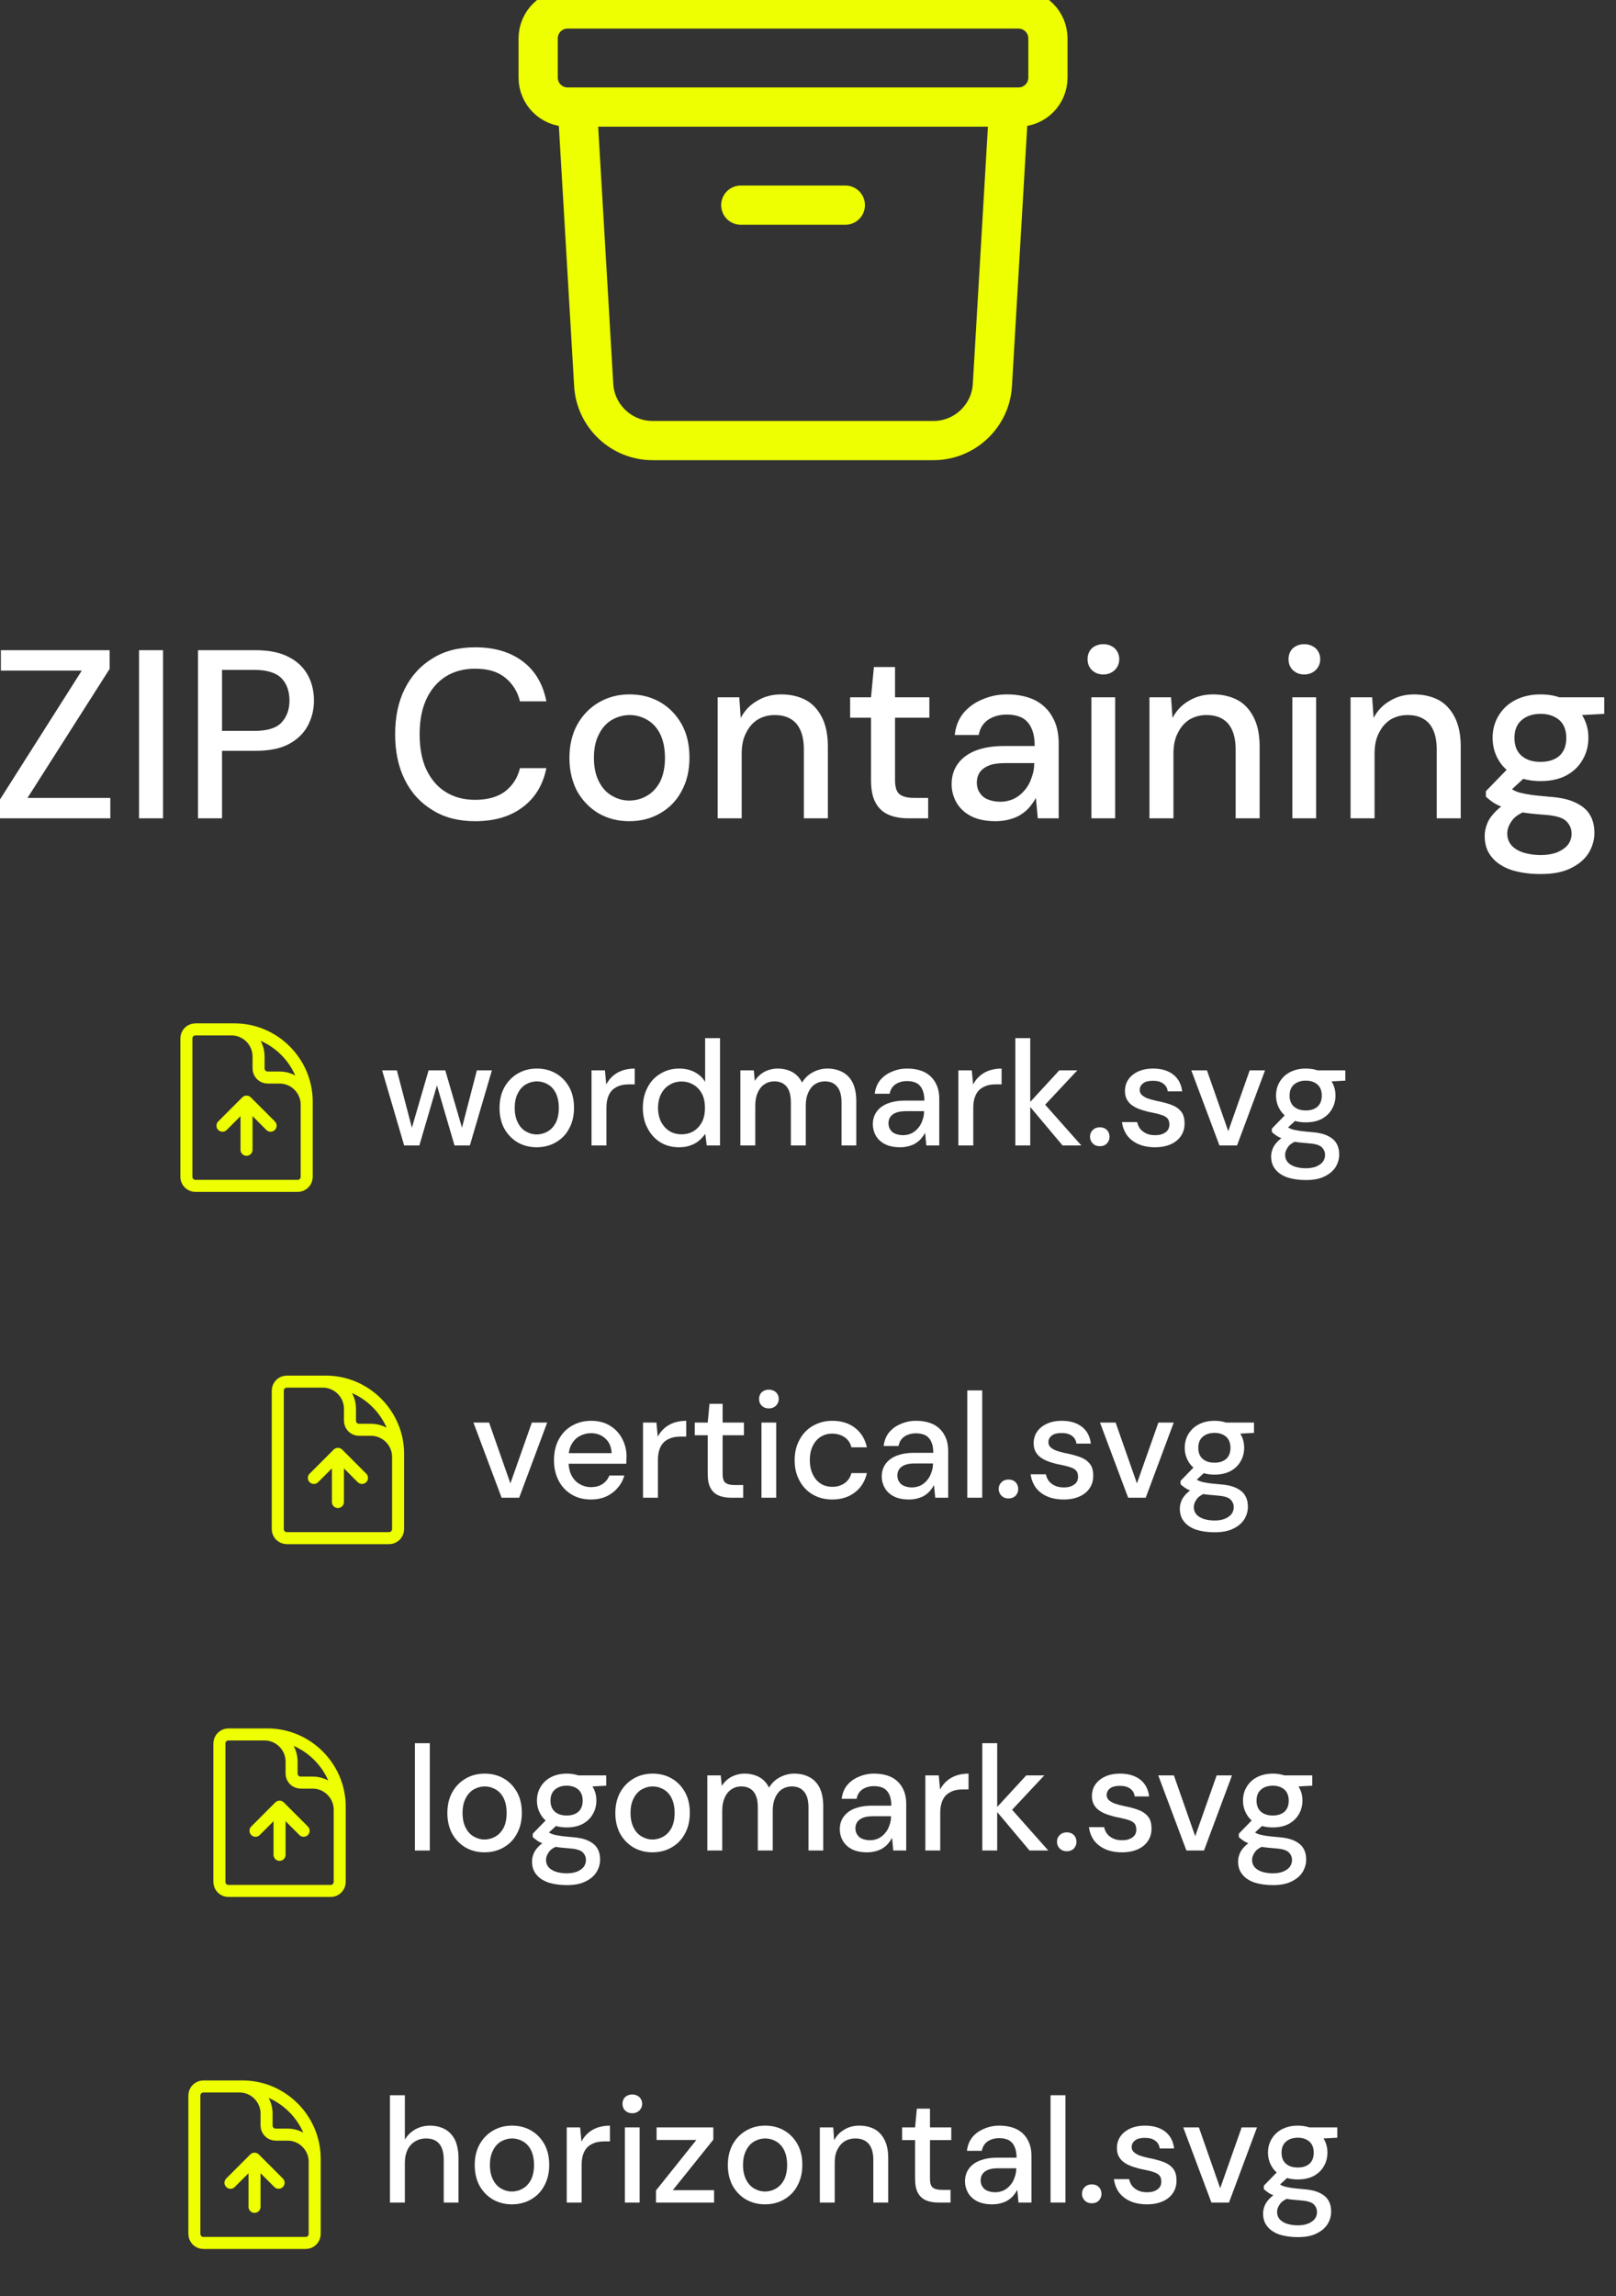 <?xml version="1.0" encoding="UTF-8" standalone="no"?>
<!DOCTYPE svg PUBLIC "-//W3C//DTD SVG 1.1//EN" "http://www.w3.org/Graphics/SVG/1.1/DTD/svg11.dtd">
<svg width="100%" height="100%" viewBox="0 0 119 169" version="1.1" xmlns="http://www.w3.org/2000/svg" xmlns:xlink="http://www.w3.org/1999/xlink" xml:space="preserve" xmlns:serif="http://www.serif.com/" style="fill-rule:evenodd;clip-rule:evenodd;stroke-linecap:round;stroke-linejoin:round;">
    <rect x="0" y="0" width="119" height="169" fill="#333333" stroke="none"/>
    <g transform="matrix(1,0,0,1,-2892.93,-2462.88)">
        <g transform="matrix(1.925,0,0,1.925,-1585.28,-2769.09)">
            <g>
                <g transform="matrix(1,0,0,1,-0.98,-4.155)">
                    <g transform="matrix(0.722,0,0,0.722,730.795,689.735)">
                        <g transform="matrix(0.425,0,0,0.425,2219.22,2868.41)">
                            <path d="M19.5,14.25L19.5,11.625C19.5,9.774 17.976,8.25 16.125,8.25L14.625,8.25C14.008,8.25 13.5,7.742 13.5,7.125L13.5,5.625C13.5,3.774 11.976,2.25 10.125,2.25L8.25,2.25M15,14.25L12,11.25M12,11.25L9,14.25M12,11.25L12,17.25M10.5,2.25L5.625,2.25C5.004,2.25 4.5,2.754 4.5,3.375L4.5,20.625C4.5,21.246 5.004,21.75 5.625,21.75L18.375,21.75C18.996,21.75 19.5,21.246 19.5,20.625L19.5,11.25C19.5,6.313 15.437,2.25 10.5,2.25Z" style="fill:none;fill-rule:nonzero;stroke:rgb(237,255,0);stroke-width:1.5px;"/>
                        </g>
                        <g transform="matrix(0.465,0,0,0.465,1214.17,1595.48)">
                            <g transform="matrix(16.974,0,0,16.974,2187.44,2752.76)">
                                <path d="M0.17,-0L0.022,-0.504L0.121,-0.504L0.231,-0.084L0.212,-0.085L0.334,-0.504L0.446,-0.504L0.568,-0.085L0.549,-0.084L0.658,-0.504L0.759,-0.504L0.611,-0L0.508,-0L0.38,-0.437L0.4,-0.437L0.272,-0L0.17,-0Z" style="fill:white;fill-rule:nonzero;"/>
                            </g>
                            <g transform="matrix(16.974,0,0,16.974,2200.36,2752.76)">
                                <path d="M0.298,0.012C0.251,0.012 0.208,0.001 0.17,-0.021C0.133,-0.043 0.103,-0.074 0.081,-0.113C0.06,-0.153 0.049,-0.199 0.049,-0.251C0.049,-0.305 0.06,-0.351 0.082,-0.391C0.104,-0.43 0.134,-0.461 0.172,-0.483C0.21,-0.505 0.252,-0.516 0.3,-0.516C0.348,-0.516 0.39,-0.505 0.428,-0.483C0.466,-0.461 0.495,-0.43 0.517,-0.391C0.539,-0.351 0.549,-0.305 0.549,-0.252C0.549,-0.199 0.538,-0.153 0.516,-0.113C0.495,-0.073 0.465,-0.043 0.427,-0.021C0.389,0.001 0.346,0.012 0.298,0.012ZM0.298,-0.074C0.325,-0.074 0.35,-0.081 0.372,-0.094C0.395,-0.107 0.413,-0.127 0.427,-0.153C0.44,-0.18 0.447,-0.213 0.447,-0.252C0.447,-0.291 0.44,-0.324 0.427,-0.351C0.414,-0.377 0.396,-0.397 0.373,-0.41C0.351,-0.423 0.326,-0.43 0.3,-0.43C0.274,-0.43 0.249,-0.423 0.226,-0.41C0.204,-0.397 0.185,-0.377 0.172,-0.35C0.158,-0.324 0.151,-0.291 0.151,-0.252C0.151,-0.213 0.158,-0.18 0.172,-0.153C0.185,-0.127 0.203,-0.107 0.226,-0.094C0.248,-0.081 0.272,-0.074 0.298,-0.074Z" style="fill:white;fill-rule:nonzero;"/>
                            </g>
                            <g transform="matrix(16.974,0,0,16.974,2210.52,2752.76)">
                                <path d="M0.068,-0L0.068,-0.504L0.158,-0.504L0.167,-0.409C0.178,-0.431 0.193,-0.45 0.211,-0.466C0.229,-0.482 0.25,-0.494 0.275,-0.503C0.299,-0.511 0.327,-0.516 0.358,-0.516L0.358,-0.41L0.322,-0.41C0.301,-0.41 0.281,-0.408 0.263,-0.403C0.244,-0.397 0.228,-0.389 0.213,-0.377C0.199,-0.365 0.188,-0.349 0.18,-0.328C0.172,-0.308 0.168,-0.282 0.168,-0.251L0.168,-0L0.068,-0Z" style="fill:white;fill-rule:nonzero;"/>
                            </g>
                            <g transform="matrix(16.974,0,0,16.974,2216.69,2752.76)">
                                <path d="M0.292,0.012C0.244,0.012 0.202,0.001 0.165,-0.022C0.129,-0.045 0.1,-0.077 0.08,-0.117C0.059,-0.156 0.049,-0.202 0.049,-0.252C0.049,-0.303 0.059,-0.348 0.08,-0.388C0.1,-0.428 0.129,-0.459 0.166,-0.481C0.203,-0.504 0.245,-0.516 0.293,-0.516C0.333,-0.516 0.367,-0.508 0.397,-0.492C0.427,-0.476 0.451,-0.455 0.467,-0.426L0.467,-0.72L0.567,-0.72L0.567,-0L0.478,-0L0.468,-0.078C0.457,-0.063 0.444,-0.048 0.428,-0.034C0.412,-0.02 0.393,-0.009 0.37,-0.001C0.348,0.008 0.322,0.012 0.292,0.012ZM0.308,-0.075C0.34,-0.075 0.367,-0.082 0.391,-0.097C0.415,-0.112 0.433,-0.133 0.447,-0.159C0.46,-0.186 0.466,-0.217 0.466,-0.252C0.466,-0.287 0.46,-0.318 0.447,-0.345C0.433,-0.371 0.415,-0.392 0.391,-0.406C0.367,-0.421 0.34,-0.429 0.308,-0.429C0.278,-0.429 0.251,-0.421 0.227,-0.406C0.203,-0.392 0.185,-0.371 0.171,-0.345C0.158,-0.318 0.151,-0.287 0.151,-0.252C0.151,-0.217 0.158,-0.186 0.171,-0.159C0.185,-0.133 0.203,-0.112 0.227,-0.097C0.251,-0.082 0.278,-0.075 0.308,-0.075Z" style="fill:white;fill-rule:nonzero;"/>
                            </g>
                            <g transform="matrix(16.974,0,0,16.974,2227.48,2752.76)">
                                <path d="M0.068,-0L0.068,-0.504L0.158,-0.504L0.165,-0.433C0.181,-0.459 0.202,-0.479 0.229,-0.494C0.256,-0.508 0.286,-0.516 0.319,-0.516C0.344,-0.516 0.367,-0.512 0.388,-0.505C0.409,-0.498 0.427,-0.488 0.443,-0.474C0.459,-0.46 0.472,-0.443 0.482,-0.422C0.5,-0.452 0.524,-0.475 0.554,-0.491C0.584,-0.507 0.617,-0.516 0.651,-0.516C0.692,-0.516 0.727,-0.507 0.756,-0.491C0.785,-0.475 0.807,-0.451 0.823,-0.419C0.838,-0.386 0.846,-0.346 0.846,-0.298L0.846,-0L0.747,-0L0.747,-0.288C0.747,-0.335 0.738,-0.37 0.718,-0.394C0.699,-0.418 0.672,-0.43 0.635,-0.43C0.611,-0.43 0.589,-0.424 0.569,-0.411C0.55,-0.399 0.535,-0.38 0.524,-0.356C0.513,-0.332 0.507,-0.303 0.507,-0.268L0.507,-0L0.407,-0L0.407,-0.288C0.407,-0.335 0.398,-0.37 0.379,-0.394C0.36,-0.418 0.332,-0.43 0.295,-0.43C0.271,-0.43 0.25,-0.424 0.231,-0.411C0.211,-0.399 0.196,-0.38 0.185,-0.356C0.174,-0.332 0.168,-0.303 0.168,-0.268L0.168,-0L0.068,-0Z" style="fill:white;fill-rule:nonzero;"/>
                            </g>
                            <g transform="matrix(16.974,0,0,16.974,2242.86,2752.76)">
                                <path d="M0.235,0.012C0.194,0.012 0.159,0.005 0.132,-0.009C0.105,-0.023 0.085,-0.042 0.071,-0.066C0.058,-0.089 0.051,-0.115 0.051,-0.142C0.051,-0.175 0.06,-0.204 0.077,-0.227C0.094,-0.251 0.119,-0.269 0.151,-0.282C0.183,-0.294 0.221,-0.301 0.267,-0.301L0.397,-0.301C0.397,-0.33 0.393,-0.354 0.384,-0.374C0.376,-0.393 0.363,-0.408 0.346,-0.418C0.328,-0.427 0.307,-0.432 0.281,-0.432C0.251,-0.432 0.226,-0.425 0.204,-0.411C0.182,-0.396 0.169,-0.375 0.164,-0.347L0.064,-0.347C0.068,-0.383 0.08,-0.413 0.1,-0.438C0.121,-0.463 0.147,-0.482 0.179,-0.495C0.211,-0.509 0.245,-0.516 0.281,-0.516C0.328,-0.516 0.368,-0.507 0.4,-0.491C0.432,-0.474 0.456,-0.45 0.472,-0.42C0.489,-0.39 0.497,-0.354 0.497,-0.312L0.497,-0L0.41,-0L0.402,-0.085C0.395,-0.072 0.386,-0.059 0.376,-0.047C0.366,-0.035 0.354,-0.025 0.34,-0.016C0.327,-0.007 0.311,-0.001 0.294,0.004C0.276,0.009 0.256,0.012 0.235,0.012ZM0.254,-0.069C0.275,-0.069 0.295,-0.074 0.312,-0.082C0.329,-0.091 0.344,-0.103 0.356,-0.118C0.369,-0.133 0.378,-0.15 0.384,-0.169C0.391,-0.187 0.395,-0.207 0.395,-0.227L0.395,-0.23L0.276,-0.23C0.248,-0.23 0.224,-0.227 0.207,-0.22C0.189,-0.213 0.176,-0.203 0.168,-0.191C0.16,-0.179 0.156,-0.165 0.156,-0.149C0.156,-0.133 0.16,-0.118 0.168,-0.107C0.175,-0.095 0.186,-0.085 0.201,-0.079C0.216,-0.073 0.233,-0.069 0.254,-0.069Z" style="fill:white;fill-rule:nonzero;"/>
                            </g>
                            <g transform="matrix(16.974,0,0,16.974,2252.32,2752.76)">
                                <path d="M0.068,-0L0.068,-0.504L0.158,-0.504L0.167,-0.409C0.178,-0.431 0.193,-0.45 0.211,-0.466C0.229,-0.482 0.25,-0.494 0.275,-0.503C0.299,-0.511 0.327,-0.516 0.358,-0.516L0.358,-0.41L0.322,-0.41C0.301,-0.41 0.281,-0.408 0.263,-0.403C0.244,-0.397 0.228,-0.389 0.213,-0.377C0.199,-0.365 0.188,-0.349 0.18,-0.328C0.172,-0.308 0.168,-0.282 0.168,-0.251L0.168,-0L0.068,-0Z" style="fill:white;fill-rule:nonzero;"/>
                            </g>
                            <g transform="matrix(16.974,0,0,16.974,2258.81,2752.76)">
                                <path d="M0.385,-0L0.153,-0.276L0.363,-0.504L0.484,-0.504L0.234,-0.237L0.234,-0.312L0.511,-0L0.385,-0ZM0.068,-0L0.068,-0.72L0.168,-0.72L0.168,-0L0.068,-0Z" style="fill:white;fill-rule:nonzero;"/>
                            </g>
                            <g transform="matrix(16.974,0,0,16.974,2267.76,2752.76)">
                                <path d="M0.108,0.005C0.089,0.005 0.073,-0.001 0.061,-0.013C0.048,-0.026 0.042,-0.041 0.042,-0.058C0.042,-0.076 0.048,-0.092 0.061,-0.104C0.073,-0.116 0.089,-0.122 0.108,-0.122C0.127,-0.122 0.143,-0.116 0.155,-0.104C0.167,-0.092 0.173,-0.076 0.173,-0.058C0.173,-0.041 0.167,-0.026 0.155,-0.013C0.143,-0.001 0.127,0.005 0.108,0.005Z" style="fill:white;fill-rule:nonzero;"/>
                            </g>
                            <g transform="matrix(16.974,0,0,16.974,2271.42,2752.76)">
                                <path d="M0.263,0.012C0.221,0.012 0.183,0.005 0.151,-0.009C0.119,-0.023 0.094,-0.043 0.075,-0.068C0.057,-0.094 0.045,-0.123 0.041,-0.157L0.143,-0.157C0.146,-0.141 0.153,-0.126 0.162,-0.113C0.172,-0.1 0.186,-0.089 0.203,-0.081C0.219,-0.073 0.24,-0.069 0.263,-0.069C0.285,-0.069 0.303,-0.072 0.317,-0.079C0.331,-0.085 0.342,-0.094 0.349,-0.104C0.356,-0.115 0.359,-0.127 0.359,-0.14C0.359,-0.158 0.355,-0.172 0.346,-0.182C0.337,-0.192 0.323,-0.2 0.305,-0.205C0.288,-0.211 0.267,-0.216 0.242,-0.221C0.219,-0.225 0.197,-0.231 0.175,-0.238C0.153,-0.245 0.134,-0.253 0.117,-0.264C0.099,-0.275 0.086,-0.288 0.076,-0.305C0.066,-0.321 0.061,-0.341 0.061,-0.365C0.061,-0.394 0.068,-0.42 0.084,-0.443C0.099,-0.465 0.121,-0.483 0.149,-0.496C0.177,-0.509 0.211,-0.516 0.25,-0.516C0.306,-0.516 0.351,-0.502 0.385,-0.476C0.419,-0.449 0.439,-0.412 0.445,-0.363L0.348,-0.363C0.345,-0.386 0.335,-0.403 0.318,-0.415C0.301,-0.428 0.278,-0.434 0.249,-0.434C0.22,-0.434 0.198,-0.429 0.183,-0.417C0.168,-0.406 0.16,-0.391 0.16,-0.372C0.16,-0.36 0.164,-0.349 0.173,-0.34C0.182,-0.331 0.195,-0.323 0.212,-0.316C0.229,-0.31 0.25,-0.304 0.274,-0.299C0.31,-0.292 0.341,-0.284 0.369,-0.274C0.397,-0.264 0.419,-0.25 0.436,-0.23C0.453,-0.211 0.461,-0.183 0.461,-0.147C0.461,-0.115 0.453,-0.088 0.437,-0.064C0.421,-0.04 0.398,-0.021 0.368,-0.008C0.339,0.005 0.304,0.012 0.263,0.012Z" style="fill:white;fill-rule:nonzero;"/>
                            </g>
                            <g transform="matrix(16.974,0,0,16.974,2279.64,2752.76)">
                                <path d="M0.211,-0L0.022,-0.504L0.127,-0.504L0.27,-0.096L0.414,-0.504L0.517,-0.504L0.329,-0L0.211,-0Z" style="fill:white;fill-rule:nonzero;"/>
                            </g>
                            <g transform="matrix(16.974,0,0,16.974,2288.43,2752.76)">
                                <path d="M0.273,0.232C0.227,0.232 0.186,0.226 0.151,0.215C0.116,0.203 0.088,0.185 0.069,0.161C0.049,0.137 0.04,0.108 0.04,0.073C0.04,0.055 0.044,0.037 0.052,0.018C0.06,0 0.073,-0.017 0.091,-0.034C0.109,-0.051 0.133,-0.066 0.164,-0.079L0.22,-0.034C0.186,-0.021 0.163,-0.006 0.152,0.012C0.14,0.029 0.134,0.046 0.134,0.063C0.134,0.083 0.14,0.099 0.152,0.113C0.164,0.126 0.181,0.136 0.202,0.143C0.223,0.149 0.246,0.153 0.273,0.153C0.299,0.153 0.322,0.149 0.341,0.142C0.36,0.134 0.375,0.124 0.386,0.111C0.396,0.098 0.402,0.082 0.402,0.064C0.402,0.043 0.394,0.025 0.378,0.01C0.362,-0.004 0.332,-0.012 0.286,-0.015C0.248,-0.018 0.216,-0.021 0.19,-0.026C0.163,-0.031 0.141,-0.037 0.123,-0.043C0.105,-0.05 0.089,-0.057 0.077,-0.065C0.065,-0.073 0.054,-0.082 0.045,-0.09L0.045,-0.113L0.145,-0.216L0.226,-0.188L0.117,-0.087L0.138,-0.132C0.145,-0.127 0.152,-0.122 0.159,-0.118C0.166,-0.114 0.175,-0.11 0.186,-0.107C0.197,-0.104 0.213,-0.101 0.232,-0.098C0.251,-0.095 0.277,-0.093 0.308,-0.09C0.353,-0.087 0.39,-0.079 0.417,-0.066C0.445,-0.053 0.466,-0.036 0.478,-0.015C0.491,0.006 0.497,0.032 0.497,0.061C0.497,0.09 0.489,0.117 0.474,0.143C0.458,0.169 0.433,0.191 0.4,0.207C0.367,0.224 0.325,0.232 0.273,0.232ZM0.273,-0.155C0.231,-0.155 0.195,-0.163 0.165,-0.179C0.135,-0.195 0.112,-0.217 0.097,-0.244C0.081,-0.271 0.073,-0.302 0.073,-0.335C0.073,-0.369 0.081,-0.399 0.097,-0.426C0.113,-0.453 0.135,-0.475 0.165,-0.491C0.195,-0.507 0.231,-0.516 0.273,-0.516C0.315,-0.516 0.351,-0.507 0.381,-0.491C0.41,-0.475 0.433,-0.453 0.448,-0.426C0.464,-0.399 0.472,-0.369 0.472,-0.335C0.472,-0.302 0.464,-0.271 0.448,-0.244C0.433,-0.217 0.41,-0.195 0.381,-0.179C0.351,-0.163 0.315,-0.155 0.273,-0.155ZM0.273,-0.235C0.305,-0.235 0.331,-0.243 0.351,-0.26C0.37,-0.277 0.38,-0.302 0.38,-0.335C0.38,-0.367 0.37,-0.392 0.351,-0.409C0.331,-0.426 0.305,-0.435 0.273,-0.435C0.24,-0.435 0.214,-0.426 0.194,-0.409C0.174,-0.392 0.164,-0.367 0.164,-0.335C0.164,-0.302 0.174,-0.277 0.194,-0.26C0.214,-0.243 0.24,-0.235 0.273,-0.235ZM0.355,-0.425L0.331,-0.504L0.538,-0.504L0.538,-0.435L0.355,-0.425Z" style="fill:white;fill-rule:nonzero;"/>
                            </g>
                            <g transform="matrix(16.974,0,0,16.974,2298.1,2752.76)">
                            </g>
                        </g>
                    </g>
                    <g transform="matrix(0.722,0,0,0.722,734.291,673.268)">
                        <g transform="matrix(0.425,0,0,0.425,2219.22,2909.87)">
                            <path d="M19.5,14.25L19.5,11.625C19.5,9.774 17.976,8.25 16.125,8.25L14.625,8.25C14.008,8.25 13.5,7.742 13.5,7.125L13.5,5.625C13.5,3.774 11.976,2.25 10.125,2.25L8.25,2.25M15,14.25L12,11.25M12,11.25L9,14.25M12,11.25L12,17.25M10.5,2.25L5.625,2.25C5.004,2.25 4.5,2.754 4.5,3.375L4.5,20.625C4.5,21.246 5.004,21.75 5.625,21.75L18.375,21.75C18.996,21.75 19.5,21.246 19.5,20.625L19.5,11.25C19.5,6.313 15.437,2.25 10.5,2.25Z" style="fill:none;fill-rule:nonzero;stroke:rgb(237,255,0);stroke-width:1.5px;"/>
                        </g>
                        <g transform="matrix(0.465,0,0,0.465,1204.49,1636.94)">
                            <g transform="matrix(16.974,0,0,16.974,2208.25,2752.76)">
                                <path d="M0.211,-0L0.022,-0.504L0.127,-0.504L0.27,-0.096L0.414,-0.504L0.517,-0.504L0.329,-0L0.211,-0Z" style="fill:white;fill-rule:nonzero;"/>
                            </g>
                            <g transform="matrix(16.974,0,0,16.974,2216.97,2752.76)">
                                <path d="M0.296,0.012C0.248,0.012 0.205,0.001 0.168,-0.021C0.131,-0.043 0.102,-0.073 0.081,-0.113C0.06,-0.152 0.049,-0.198 0.049,-0.25C0.049,-0.303 0.059,-0.35 0.08,-0.389C0.101,-0.429 0.13,-0.46 0.168,-0.482C0.205,-0.504 0.249,-0.516 0.298,-0.516C0.347,-0.516 0.39,-0.505 0.425,-0.483C0.461,-0.461 0.488,-0.432 0.507,-0.395C0.526,-0.359 0.536,-0.319 0.536,-0.275C0.536,-0.268 0.535,-0.261 0.535,-0.254C0.535,-0.246 0.535,-0.238 0.534,-0.228L0.122,-0.228L0.122,-0.299L0.436,-0.299C0.434,-0.341 0.42,-0.373 0.394,-0.397C0.368,-0.421 0.336,-0.433 0.297,-0.433C0.27,-0.433 0.245,-0.426 0.222,-0.414C0.2,-0.402 0.181,-0.384 0.168,-0.36C0.154,-0.337 0.147,-0.307 0.147,-0.271L0.147,-0.243C0.147,-0.205 0.154,-0.174 0.167,-0.149C0.181,-0.123 0.199,-0.104 0.222,-0.091C0.245,-0.078 0.269,-0.071 0.296,-0.071C0.328,-0.071 0.355,-0.078 0.375,-0.092C0.396,-0.106 0.411,-0.125 0.421,-0.149L0.521,-0.149C0.513,-0.119 0.498,-0.091 0.477,-0.067C0.457,-0.043 0.431,-0.023 0.401,-0.009C0.371,0.005 0.336,0.012 0.296,0.012Z" style="fill:white;fill-rule:nonzero;"/>
                            </g>
                            <g transform="matrix(16.974,0,0,16.974,2226.79,2752.76)">
                                <path d="M0.068,-0L0.068,-0.504L0.158,-0.504L0.167,-0.409C0.178,-0.431 0.193,-0.45 0.211,-0.466C0.229,-0.482 0.25,-0.494 0.275,-0.503C0.299,-0.511 0.327,-0.516 0.358,-0.516L0.358,-0.41L0.322,-0.41C0.301,-0.41 0.281,-0.408 0.263,-0.403C0.244,-0.397 0.228,-0.389 0.213,-0.377C0.199,-0.365 0.188,-0.349 0.18,-0.328C0.172,-0.308 0.168,-0.282 0.168,-0.251L0.168,-0L0.068,-0Z" style="fill:white;fill-rule:nonzero;"/>
                            </g>
                            <g transform="matrix(16.974,0,0,16.974,2233.28,2752.76)">
                                <path d="M0.276,-0C0.244,-0 0.216,-0.005 0.193,-0.015C0.17,-0.025 0.152,-0.041 0.139,-0.065C0.126,-0.088 0.12,-0.12 0.12,-0.16L0.12,-0.419L0.033,-0.419L0.033,-0.504L0.12,-0.504L0.132,-0.63L0.22,-0.63L0.22,-0.504L0.363,-0.504L0.363,-0.419L0.22,-0.419L0.22,-0.159C0.22,-0.131 0.226,-0.111 0.238,-0.101C0.25,-0.091 0.27,-0.085 0.3,-0.085L0.358,-0.085L0.358,-0L0.276,-0Z" style="fill:white;fill-rule:nonzero;"/>
                            </g>
                            <g transform="matrix(16.974,0,0,16.974,2240.15,2752.76)">
                                <path d="M0.076,-0L0.076,-0.504L0.175,-0.504L0.175,-0L0.076,-0ZM0.126,-0.599C0.106,-0.599 0.091,-0.605 0.078,-0.617C0.066,-0.629 0.06,-0.644 0.06,-0.663C0.06,-0.681 0.066,-0.696 0.078,-0.708C0.091,-0.719 0.106,-0.725 0.126,-0.725C0.144,-0.725 0.16,-0.719 0.173,-0.708C0.185,-0.696 0.192,-0.681 0.192,-0.663C0.192,-0.644 0.185,-0.629 0.173,-0.617C0.16,-0.605 0.144,-0.599 0.126,-0.599Z" style="fill:white;fill-rule:nonzero;"/>
                            </g>
                            <g transform="matrix(16.974,0,0,16.974,2244.39,2752.76)">
                                <path d="M0.301,0.012C0.253,0.012 0.209,0.001 0.171,-0.021C0.133,-0.043 0.103,-0.074 0.082,-0.114C0.06,-0.153 0.049,-0.199 0.049,-0.251C0.049,-0.304 0.06,-0.35 0.082,-0.389C0.103,-0.429 0.133,-0.46 0.171,-0.482C0.209,-0.504 0.253,-0.516 0.301,-0.516C0.363,-0.516 0.414,-0.5 0.455,-0.468C0.496,-0.436 0.522,-0.393 0.534,-0.338L0.43,-0.338C0.423,-0.367 0.408,-0.39 0.384,-0.406C0.36,-0.422 0.332,-0.43 0.3,-0.43C0.273,-0.43 0.248,-0.423 0.226,-0.41C0.203,-0.396 0.185,-0.376 0.172,-0.35C0.158,-0.323 0.151,-0.291 0.151,-0.252C0.151,-0.223 0.155,-0.197 0.163,-0.175C0.171,-0.153 0.182,-0.134 0.195,-0.119C0.209,-0.104 0.225,-0.092 0.243,-0.084C0.261,-0.077 0.28,-0.073 0.3,-0.073C0.322,-0.073 0.342,-0.076 0.359,-0.084C0.377,-0.091 0.392,-0.101 0.404,-0.115C0.417,-0.129 0.425,-0.146 0.43,-0.165L0.534,-0.165C0.522,-0.112 0.496,-0.069 0.455,-0.037C0.413,-0.004 0.362,0.012 0.301,0.012Z" style="fill:white;fill-rule:nonzero;"/>
                            </g>
                            <g transform="matrix(16.974,0,0,16.974,2254.28,2752.76)">
                                <path d="M0.235,0.012C0.194,0.012 0.159,0.005 0.132,-0.009C0.105,-0.023 0.085,-0.042 0.071,-0.066C0.058,-0.089 0.051,-0.115 0.051,-0.142C0.051,-0.175 0.06,-0.204 0.077,-0.227C0.094,-0.251 0.119,-0.269 0.151,-0.282C0.183,-0.294 0.221,-0.301 0.267,-0.301L0.397,-0.301C0.397,-0.33 0.393,-0.354 0.384,-0.374C0.376,-0.393 0.363,-0.408 0.346,-0.418C0.328,-0.427 0.307,-0.432 0.281,-0.432C0.251,-0.432 0.226,-0.425 0.204,-0.411C0.182,-0.396 0.169,-0.375 0.164,-0.347L0.064,-0.347C0.068,-0.383 0.08,-0.413 0.1,-0.438C0.121,-0.463 0.147,-0.482 0.179,-0.495C0.211,-0.509 0.245,-0.516 0.281,-0.516C0.328,-0.516 0.368,-0.507 0.4,-0.491C0.432,-0.474 0.456,-0.45 0.472,-0.42C0.489,-0.39 0.497,-0.354 0.497,-0.312L0.497,-0L0.41,-0L0.402,-0.085C0.395,-0.072 0.386,-0.059 0.376,-0.047C0.366,-0.035 0.354,-0.025 0.34,-0.016C0.327,-0.007 0.311,-0.001 0.294,0.004C0.276,0.009 0.256,0.012 0.235,0.012ZM0.254,-0.069C0.275,-0.069 0.295,-0.074 0.312,-0.082C0.329,-0.091 0.344,-0.103 0.356,-0.118C0.369,-0.133 0.378,-0.15 0.384,-0.169C0.391,-0.187 0.395,-0.207 0.395,-0.227L0.395,-0.23L0.276,-0.23C0.248,-0.23 0.224,-0.227 0.207,-0.22C0.189,-0.213 0.176,-0.203 0.168,-0.191C0.16,-0.179 0.156,-0.165 0.156,-0.149C0.156,-0.133 0.16,-0.118 0.168,-0.107C0.175,-0.095 0.186,-0.085 0.201,-0.079C0.216,-0.073 0.233,-0.069 0.254,-0.069Z" style="fill:white;fill-rule:nonzero;"/>
                            </g>
                            <g transform="matrix(16.974,0,0,16.974,2263.74,2752.76)">
                                <rect x="0.068" y="-0.72" width="0.1" height="0.72" style="fill:white;fill-rule:nonzero;"/>
                            </g>
                            <g transform="matrix(16.974,0,0,16.974,2267.76,2752.76)">
                                <path d="M0.108,0.005C0.089,0.005 0.073,-0.001 0.061,-0.013C0.048,-0.026 0.042,-0.041 0.042,-0.058C0.042,-0.076 0.048,-0.092 0.061,-0.104C0.073,-0.116 0.089,-0.122 0.108,-0.122C0.127,-0.122 0.143,-0.116 0.155,-0.104C0.167,-0.092 0.173,-0.076 0.173,-0.058C0.173,-0.041 0.167,-0.026 0.155,-0.013C0.143,-0.001 0.127,0.005 0.108,0.005Z" style="fill:white;fill-rule:nonzero;"/>
                            </g>
                            <g transform="matrix(16.974,0,0,16.974,2271.42,2752.76)">
                                <path d="M0.263,0.012C0.221,0.012 0.183,0.005 0.151,-0.009C0.119,-0.023 0.094,-0.043 0.075,-0.068C0.057,-0.094 0.045,-0.123 0.041,-0.157L0.143,-0.157C0.146,-0.141 0.153,-0.126 0.162,-0.113C0.172,-0.1 0.186,-0.089 0.203,-0.081C0.219,-0.073 0.24,-0.069 0.263,-0.069C0.285,-0.069 0.303,-0.072 0.317,-0.079C0.331,-0.085 0.342,-0.094 0.349,-0.104C0.356,-0.115 0.359,-0.127 0.359,-0.14C0.359,-0.158 0.355,-0.172 0.346,-0.182C0.337,-0.192 0.323,-0.2 0.305,-0.205C0.288,-0.211 0.267,-0.216 0.242,-0.221C0.219,-0.225 0.197,-0.231 0.175,-0.238C0.153,-0.245 0.134,-0.253 0.117,-0.264C0.099,-0.275 0.086,-0.288 0.076,-0.305C0.066,-0.321 0.061,-0.341 0.061,-0.365C0.061,-0.394 0.068,-0.42 0.084,-0.443C0.099,-0.465 0.121,-0.483 0.149,-0.496C0.177,-0.509 0.211,-0.516 0.25,-0.516C0.306,-0.516 0.351,-0.502 0.385,-0.476C0.419,-0.449 0.439,-0.412 0.445,-0.363L0.348,-0.363C0.345,-0.386 0.335,-0.403 0.318,-0.415C0.301,-0.428 0.278,-0.434 0.249,-0.434C0.22,-0.434 0.198,-0.429 0.183,-0.417C0.168,-0.406 0.16,-0.391 0.16,-0.372C0.16,-0.36 0.164,-0.349 0.173,-0.34C0.182,-0.331 0.195,-0.323 0.212,-0.316C0.229,-0.31 0.25,-0.304 0.274,-0.299C0.31,-0.292 0.341,-0.284 0.369,-0.274C0.397,-0.264 0.419,-0.25 0.436,-0.23C0.453,-0.211 0.461,-0.183 0.461,-0.147C0.461,-0.115 0.453,-0.088 0.437,-0.064C0.421,-0.04 0.398,-0.021 0.368,-0.008C0.339,0.005 0.304,0.012 0.263,0.012Z" style="fill:white;fill-rule:nonzero;"/>
                            </g>
                            <g transform="matrix(16.974,0,0,16.974,2279.64,2752.76)">
                                <path d="M0.211,-0L0.022,-0.504L0.127,-0.504L0.27,-0.096L0.414,-0.504L0.517,-0.504L0.329,-0L0.211,-0Z" style="fill:white;fill-rule:nonzero;"/>
                            </g>
                            <g transform="matrix(16.974,0,0,16.974,2288.43,2752.76)">
                                <path d="M0.273,0.232C0.227,0.232 0.186,0.226 0.151,0.215C0.116,0.203 0.088,0.185 0.069,0.161C0.049,0.137 0.04,0.108 0.04,0.073C0.04,0.055 0.044,0.037 0.052,0.018C0.06,0 0.073,-0.017 0.091,-0.034C0.109,-0.051 0.133,-0.066 0.164,-0.079L0.22,-0.034C0.186,-0.021 0.163,-0.006 0.152,0.012C0.14,0.029 0.134,0.046 0.134,0.063C0.134,0.083 0.14,0.099 0.152,0.113C0.164,0.126 0.181,0.136 0.202,0.143C0.223,0.149 0.246,0.153 0.273,0.153C0.299,0.153 0.322,0.149 0.341,0.142C0.36,0.134 0.375,0.124 0.386,0.111C0.396,0.098 0.402,0.082 0.402,0.064C0.402,0.043 0.394,0.025 0.378,0.01C0.362,-0.004 0.332,-0.012 0.286,-0.015C0.248,-0.018 0.216,-0.021 0.19,-0.026C0.163,-0.031 0.141,-0.037 0.123,-0.043C0.105,-0.05 0.089,-0.057 0.077,-0.065C0.065,-0.073 0.054,-0.082 0.045,-0.09L0.045,-0.113L0.145,-0.216L0.226,-0.188L0.117,-0.087L0.138,-0.132C0.145,-0.127 0.152,-0.122 0.159,-0.118C0.166,-0.114 0.175,-0.11 0.186,-0.107C0.197,-0.104 0.213,-0.101 0.232,-0.098C0.251,-0.095 0.277,-0.093 0.308,-0.09C0.353,-0.087 0.39,-0.079 0.417,-0.066C0.445,-0.053 0.466,-0.036 0.478,-0.015C0.491,0.006 0.497,0.032 0.497,0.061C0.497,0.09 0.489,0.117 0.474,0.143C0.458,0.169 0.433,0.191 0.4,0.207C0.367,0.224 0.325,0.232 0.273,0.232ZM0.273,-0.155C0.231,-0.155 0.195,-0.163 0.165,-0.179C0.135,-0.195 0.112,-0.217 0.097,-0.244C0.081,-0.271 0.073,-0.302 0.073,-0.335C0.073,-0.369 0.081,-0.399 0.097,-0.426C0.113,-0.453 0.135,-0.475 0.165,-0.491C0.195,-0.507 0.231,-0.516 0.273,-0.516C0.315,-0.516 0.351,-0.507 0.381,-0.491C0.41,-0.475 0.433,-0.453 0.448,-0.426C0.464,-0.399 0.472,-0.369 0.472,-0.335C0.472,-0.302 0.464,-0.271 0.448,-0.244C0.433,-0.217 0.41,-0.195 0.381,-0.179C0.351,-0.163 0.315,-0.155 0.273,-0.155ZM0.273,-0.235C0.305,-0.235 0.331,-0.243 0.351,-0.26C0.37,-0.277 0.38,-0.302 0.38,-0.335C0.38,-0.367 0.37,-0.392 0.351,-0.409C0.331,-0.426 0.305,-0.435 0.273,-0.435C0.24,-0.435 0.214,-0.426 0.194,-0.409C0.174,-0.392 0.164,-0.367 0.164,-0.335C0.164,-0.302 0.174,-0.277 0.194,-0.26C0.214,-0.243 0.24,-0.235 0.273,-0.235ZM0.355,-0.425L0.331,-0.504L0.538,-0.504L0.538,-0.435L0.355,-0.425Z" style="fill:white;fill-rule:nonzero;"/>
                            </g>
                            <g transform="matrix(16.974,0,0,16.974,2298.1,2752.76)">
                            </g>
                        </g>
                    </g>
                    <g transform="matrix(0.722,0,0,0.722,732.058,702.179)">
                        <g transform="matrix(0.425,0,0,0.425,2219.22,2888.51)">
                            <path d="M19.5,14.25L19.5,11.625C19.5,9.774 17.976,8.25 16.125,8.25L14.625,8.25C14.008,8.25 13.5,7.742 13.5,7.125L13.5,5.625C13.5,3.774 11.976,2.25 10.125,2.25L8.25,2.25M15,14.25L12,11.25M12,11.25L9,14.25M12,11.25L12,17.25M10.5,2.25L5.625,2.25C5.004,2.25 4.5,2.754 4.5,3.375L4.5,20.625C4.5,21.246 5.004,21.75 5.625,21.75L18.375,21.75C18.996,21.75 19.5,21.246 19.5,20.625L19.5,11.25C19.5,6.313 15.437,2.25 10.5,2.25Z" style="fill:none;fill-rule:nonzero;stroke:rgb(237,255,0);stroke-width:1.5px;"/>
                        </g>
                        <g transform="matrix(0.465,0,0,0.465,1210.67,1615.58)">
                            <g transform="matrix(16.974,0,0,16.974,2194.16,2752.76)">
                                <rect x="0.068" y="-0.72" width="0.1" height="0.72" style="fill:white;fill-rule:nonzero;"/>
                            </g>
                            <g transform="matrix(16.974,0,0,16.974,2198.18,2752.76)">
                                <path d="M0.298,0.012C0.251,0.012 0.208,0.001 0.17,-0.021C0.133,-0.043 0.103,-0.074 0.081,-0.113C0.06,-0.153 0.049,-0.199 0.049,-0.251C0.049,-0.305 0.06,-0.351 0.082,-0.391C0.104,-0.43 0.134,-0.461 0.172,-0.483C0.21,-0.505 0.252,-0.516 0.3,-0.516C0.348,-0.516 0.39,-0.505 0.428,-0.483C0.466,-0.461 0.495,-0.43 0.517,-0.391C0.539,-0.351 0.549,-0.305 0.549,-0.252C0.549,-0.199 0.538,-0.153 0.516,-0.113C0.495,-0.073 0.465,-0.043 0.427,-0.021C0.389,0.001 0.346,0.012 0.298,0.012ZM0.298,-0.074C0.325,-0.074 0.35,-0.081 0.372,-0.094C0.395,-0.107 0.413,-0.127 0.427,-0.153C0.44,-0.18 0.447,-0.213 0.447,-0.252C0.447,-0.291 0.44,-0.324 0.427,-0.351C0.414,-0.377 0.396,-0.397 0.373,-0.41C0.351,-0.423 0.326,-0.43 0.3,-0.43C0.274,-0.43 0.249,-0.423 0.226,-0.41C0.204,-0.397 0.185,-0.377 0.172,-0.35C0.158,-0.324 0.151,-0.291 0.151,-0.252C0.151,-0.213 0.158,-0.18 0.172,-0.153C0.185,-0.127 0.203,-0.107 0.226,-0.094C0.248,-0.081 0.272,-0.074 0.298,-0.074Z" style="fill:white;fill-rule:nonzero;"/>
                            </g>
                            <g transform="matrix(16.974,0,0,16.974,2207.98,2752.76)">
                                <path d="M0.273,0.232C0.227,0.232 0.186,0.226 0.151,0.215C0.116,0.203 0.088,0.185 0.069,0.161C0.049,0.137 0.04,0.108 0.04,0.073C0.04,0.055 0.044,0.037 0.052,0.018C0.06,0 0.073,-0.017 0.091,-0.034C0.109,-0.051 0.133,-0.066 0.164,-0.079L0.22,-0.034C0.186,-0.021 0.163,-0.006 0.152,0.012C0.14,0.029 0.134,0.046 0.134,0.063C0.134,0.083 0.14,0.099 0.152,0.113C0.164,0.126 0.181,0.136 0.202,0.143C0.223,0.149 0.246,0.153 0.273,0.153C0.299,0.153 0.322,0.149 0.341,0.142C0.36,0.134 0.375,0.124 0.386,0.111C0.396,0.098 0.402,0.082 0.402,0.064C0.402,0.043 0.394,0.025 0.378,0.01C0.362,-0.004 0.332,-0.012 0.286,-0.015C0.248,-0.018 0.216,-0.021 0.19,-0.026C0.163,-0.031 0.141,-0.037 0.123,-0.043C0.105,-0.05 0.089,-0.057 0.077,-0.065C0.065,-0.073 0.054,-0.082 0.045,-0.09L0.045,-0.113L0.145,-0.216L0.226,-0.188L0.117,-0.087L0.138,-0.132C0.145,-0.127 0.152,-0.122 0.159,-0.118C0.166,-0.114 0.175,-0.11 0.186,-0.107C0.197,-0.104 0.213,-0.101 0.232,-0.098C0.251,-0.095 0.277,-0.093 0.308,-0.09C0.353,-0.087 0.39,-0.079 0.417,-0.066C0.445,-0.053 0.466,-0.036 0.478,-0.015C0.491,0.006 0.497,0.032 0.497,0.061C0.497,0.09 0.489,0.117 0.474,0.143C0.458,0.169 0.433,0.191 0.4,0.207C0.367,0.224 0.325,0.232 0.273,0.232ZM0.273,-0.155C0.231,-0.155 0.195,-0.163 0.165,-0.179C0.135,-0.195 0.112,-0.217 0.097,-0.244C0.081,-0.271 0.073,-0.302 0.073,-0.335C0.073,-0.369 0.081,-0.399 0.097,-0.426C0.113,-0.453 0.135,-0.475 0.165,-0.491C0.195,-0.507 0.231,-0.516 0.273,-0.516C0.315,-0.516 0.351,-0.507 0.381,-0.491C0.41,-0.475 0.433,-0.453 0.448,-0.426C0.464,-0.399 0.472,-0.369 0.472,-0.335C0.472,-0.302 0.464,-0.271 0.448,-0.244C0.433,-0.217 0.41,-0.195 0.381,-0.179C0.351,-0.163 0.315,-0.155 0.273,-0.155ZM0.273,-0.235C0.305,-0.235 0.331,-0.243 0.351,-0.26C0.37,-0.277 0.38,-0.302 0.38,-0.335C0.38,-0.367 0.37,-0.392 0.351,-0.409C0.331,-0.426 0.305,-0.435 0.273,-0.435C0.24,-0.435 0.214,-0.426 0.194,-0.409C0.174,-0.392 0.164,-0.367 0.164,-0.335C0.164,-0.302 0.174,-0.277 0.194,-0.26C0.214,-0.243 0.24,-0.235 0.273,-0.235ZM0.355,-0.425L0.331,-0.504L0.538,-0.504L0.538,-0.435L0.355,-0.425Z" style="fill:white;fill-rule:nonzero;"/>
                            </g>
                            <g transform="matrix(16.974,0,0,16.974,2217.32,2752.76)">
                                <path d="M0.298,0.012C0.251,0.012 0.208,0.001 0.17,-0.021C0.133,-0.043 0.103,-0.074 0.081,-0.113C0.06,-0.153 0.049,-0.199 0.049,-0.251C0.049,-0.305 0.06,-0.351 0.082,-0.391C0.104,-0.43 0.134,-0.461 0.172,-0.483C0.21,-0.505 0.252,-0.516 0.3,-0.516C0.348,-0.516 0.39,-0.505 0.428,-0.483C0.466,-0.461 0.495,-0.43 0.517,-0.391C0.539,-0.351 0.549,-0.305 0.549,-0.252C0.549,-0.199 0.538,-0.153 0.516,-0.113C0.495,-0.073 0.465,-0.043 0.427,-0.021C0.389,0.001 0.346,0.012 0.298,0.012ZM0.298,-0.074C0.325,-0.074 0.35,-0.081 0.372,-0.094C0.395,-0.107 0.413,-0.127 0.427,-0.153C0.44,-0.18 0.447,-0.213 0.447,-0.252C0.447,-0.291 0.44,-0.324 0.427,-0.351C0.414,-0.377 0.396,-0.397 0.373,-0.41C0.351,-0.423 0.326,-0.43 0.3,-0.43C0.274,-0.43 0.249,-0.423 0.226,-0.41C0.204,-0.397 0.185,-0.377 0.172,-0.35C0.158,-0.324 0.151,-0.291 0.151,-0.252C0.151,-0.213 0.158,-0.18 0.172,-0.153C0.185,-0.127 0.203,-0.107 0.226,-0.094C0.248,-0.081 0.272,-0.074 0.298,-0.074Z" style="fill:white;fill-rule:nonzero;"/>
                            </g>
                            <g transform="matrix(16.974,0,0,16.974,2227.48,2752.76)">
                                <path d="M0.068,-0L0.068,-0.504L0.158,-0.504L0.165,-0.433C0.181,-0.459 0.202,-0.479 0.229,-0.494C0.256,-0.508 0.286,-0.516 0.319,-0.516C0.344,-0.516 0.367,-0.512 0.388,-0.505C0.409,-0.498 0.427,-0.488 0.443,-0.474C0.459,-0.46 0.472,-0.443 0.482,-0.422C0.5,-0.452 0.524,-0.475 0.554,-0.491C0.584,-0.507 0.617,-0.516 0.651,-0.516C0.692,-0.516 0.727,-0.507 0.756,-0.491C0.785,-0.475 0.807,-0.451 0.823,-0.419C0.838,-0.386 0.846,-0.346 0.846,-0.298L0.846,-0L0.747,-0L0.747,-0.288C0.747,-0.335 0.738,-0.37 0.718,-0.394C0.699,-0.418 0.672,-0.43 0.635,-0.43C0.611,-0.43 0.589,-0.424 0.569,-0.411C0.55,-0.399 0.535,-0.38 0.524,-0.356C0.513,-0.332 0.507,-0.303 0.507,-0.268L0.507,-0L0.407,-0L0.407,-0.288C0.407,-0.335 0.398,-0.37 0.379,-0.394C0.36,-0.418 0.332,-0.43 0.295,-0.43C0.271,-0.43 0.25,-0.424 0.231,-0.411C0.211,-0.399 0.196,-0.38 0.185,-0.356C0.174,-0.332 0.168,-0.303 0.168,-0.268L0.168,-0L0.068,-0Z" style="fill:white;fill-rule:nonzero;"/>
                            </g>
                            <g transform="matrix(16.974,0,0,16.974,2242.86,2752.76)">
                                <path d="M0.235,0.012C0.194,0.012 0.159,0.005 0.132,-0.009C0.105,-0.023 0.085,-0.042 0.071,-0.066C0.058,-0.089 0.051,-0.115 0.051,-0.142C0.051,-0.175 0.06,-0.204 0.077,-0.227C0.094,-0.251 0.119,-0.269 0.151,-0.282C0.183,-0.294 0.221,-0.301 0.267,-0.301L0.397,-0.301C0.397,-0.33 0.393,-0.354 0.384,-0.374C0.376,-0.393 0.363,-0.408 0.346,-0.418C0.328,-0.427 0.307,-0.432 0.281,-0.432C0.251,-0.432 0.226,-0.425 0.204,-0.411C0.182,-0.396 0.169,-0.375 0.164,-0.347L0.064,-0.347C0.068,-0.383 0.08,-0.413 0.1,-0.438C0.121,-0.463 0.147,-0.482 0.179,-0.495C0.211,-0.509 0.245,-0.516 0.281,-0.516C0.328,-0.516 0.368,-0.507 0.4,-0.491C0.432,-0.474 0.456,-0.45 0.472,-0.42C0.489,-0.39 0.497,-0.354 0.497,-0.312L0.497,-0L0.41,-0L0.402,-0.085C0.395,-0.072 0.386,-0.059 0.376,-0.047C0.366,-0.035 0.354,-0.025 0.34,-0.016C0.327,-0.007 0.311,-0.001 0.294,0.004C0.276,0.009 0.256,0.012 0.235,0.012ZM0.254,-0.069C0.275,-0.069 0.295,-0.074 0.312,-0.082C0.329,-0.091 0.344,-0.103 0.356,-0.118C0.369,-0.133 0.378,-0.15 0.384,-0.169C0.391,-0.187 0.395,-0.207 0.395,-0.227L0.395,-0.23L0.276,-0.23C0.248,-0.23 0.224,-0.227 0.207,-0.22C0.189,-0.213 0.176,-0.203 0.168,-0.191C0.16,-0.179 0.156,-0.165 0.156,-0.149C0.156,-0.133 0.16,-0.118 0.168,-0.107C0.175,-0.095 0.186,-0.085 0.201,-0.079C0.216,-0.073 0.233,-0.069 0.254,-0.069Z" style="fill:white;fill-rule:nonzero;"/>
                            </g>
                            <g transform="matrix(16.974,0,0,16.974,2252.32,2752.76)">
                                <path d="M0.068,-0L0.068,-0.504L0.158,-0.504L0.167,-0.409C0.178,-0.431 0.193,-0.45 0.211,-0.466C0.229,-0.482 0.25,-0.494 0.275,-0.503C0.299,-0.511 0.327,-0.516 0.358,-0.516L0.358,-0.41L0.322,-0.41C0.301,-0.41 0.281,-0.408 0.263,-0.403C0.244,-0.397 0.228,-0.389 0.213,-0.377C0.199,-0.365 0.188,-0.349 0.18,-0.328C0.172,-0.308 0.168,-0.282 0.168,-0.251L0.168,-0L0.068,-0Z" style="fill:white;fill-rule:nonzero;"/>
                            </g>
                            <g transform="matrix(16.974,0,0,16.974,2258.81,2752.76)">
                                <path d="M0.385,-0L0.153,-0.276L0.363,-0.504L0.484,-0.504L0.234,-0.237L0.234,-0.312L0.511,-0L0.385,-0ZM0.068,-0L0.068,-0.72L0.168,-0.72L0.168,-0L0.068,-0Z" style="fill:white;fill-rule:nonzero;"/>
                            </g>
                            <g transform="matrix(16.974,0,0,16.974,2267.76,2752.76)">
                                <path d="M0.108,0.005C0.089,0.005 0.073,-0.001 0.061,-0.013C0.048,-0.026 0.042,-0.041 0.042,-0.058C0.042,-0.076 0.048,-0.092 0.061,-0.104C0.073,-0.116 0.089,-0.122 0.108,-0.122C0.127,-0.122 0.143,-0.116 0.155,-0.104C0.167,-0.092 0.173,-0.076 0.173,-0.058C0.173,-0.041 0.167,-0.026 0.155,-0.013C0.143,-0.001 0.127,0.005 0.108,0.005Z" style="fill:white;fill-rule:nonzero;"/>
                            </g>
                            <g transform="matrix(16.974,0,0,16.974,2271.42,2752.76)">
                                <path d="M0.263,0.012C0.221,0.012 0.183,0.005 0.151,-0.009C0.119,-0.023 0.094,-0.043 0.075,-0.068C0.057,-0.094 0.045,-0.123 0.041,-0.157L0.143,-0.157C0.146,-0.141 0.153,-0.126 0.162,-0.113C0.172,-0.1 0.186,-0.089 0.203,-0.081C0.219,-0.073 0.24,-0.069 0.263,-0.069C0.285,-0.069 0.303,-0.072 0.317,-0.079C0.331,-0.085 0.342,-0.094 0.349,-0.104C0.356,-0.115 0.359,-0.127 0.359,-0.14C0.359,-0.158 0.355,-0.172 0.346,-0.182C0.337,-0.192 0.323,-0.2 0.305,-0.205C0.288,-0.211 0.267,-0.216 0.242,-0.221C0.219,-0.225 0.197,-0.231 0.175,-0.238C0.153,-0.245 0.134,-0.253 0.117,-0.264C0.099,-0.275 0.086,-0.288 0.076,-0.305C0.066,-0.321 0.061,-0.341 0.061,-0.365C0.061,-0.394 0.068,-0.42 0.084,-0.443C0.099,-0.465 0.121,-0.483 0.149,-0.496C0.177,-0.509 0.211,-0.516 0.25,-0.516C0.306,-0.516 0.351,-0.502 0.385,-0.476C0.419,-0.449 0.439,-0.412 0.445,-0.363L0.348,-0.363C0.345,-0.386 0.335,-0.403 0.318,-0.415C0.301,-0.428 0.278,-0.434 0.249,-0.434C0.22,-0.434 0.198,-0.429 0.183,-0.417C0.168,-0.406 0.16,-0.391 0.16,-0.372C0.16,-0.36 0.164,-0.349 0.173,-0.34C0.182,-0.331 0.195,-0.323 0.212,-0.316C0.229,-0.31 0.25,-0.304 0.274,-0.299C0.31,-0.292 0.341,-0.284 0.369,-0.274C0.397,-0.264 0.419,-0.25 0.436,-0.23C0.453,-0.211 0.461,-0.183 0.461,-0.147C0.461,-0.115 0.453,-0.088 0.437,-0.064C0.421,-0.04 0.398,-0.021 0.368,-0.008C0.339,0.005 0.304,0.012 0.263,0.012Z" style="fill:white;fill-rule:nonzero;"/>
                            </g>
                            <g transform="matrix(16.974,0,0,16.974,2279.64,2752.76)">
                                <path d="M0.211,-0L0.022,-0.504L0.127,-0.504L0.27,-0.096L0.414,-0.504L0.517,-0.504L0.329,-0L0.211,-0Z" style="fill:white;fill-rule:nonzero;"/>
                            </g>
                            <g transform="matrix(16.974,0,0,16.974,2288.43,2752.76)">
                                <path d="M0.273,0.232C0.227,0.232 0.186,0.226 0.151,0.215C0.116,0.203 0.088,0.185 0.069,0.161C0.049,0.137 0.04,0.108 0.04,0.073C0.04,0.055 0.044,0.037 0.052,0.018C0.06,0 0.073,-0.017 0.091,-0.034C0.109,-0.051 0.133,-0.066 0.164,-0.079L0.22,-0.034C0.186,-0.021 0.163,-0.006 0.152,0.012C0.14,0.029 0.134,0.046 0.134,0.063C0.134,0.083 0.14,0.099 0.152,0.113C0.164,0.126 0.181,0.136 0.202,0.143C0.223,0.149 0.246,0.153 0.273,0.153C0.299,0.153 0.322,0.149 0.341,0.142C0.36,0.134 0.375,0.124 0.386,0.111C0.396,0.098 0.402,0.082 0.402,0.064C0.402,0.043 0.394,0.025 0.378,0.01C0.362,-0.004 0.332,-0.012 0.286,-0.015C0.248,-0.018 0.216,-0.021 0.19,-0.026C0.163,-0.031 0.141,-0.037 0.123,-0.043C0.105,-0.05 0.089,-0.057 0.077,-0.065C0.065,-0.073 0.054,-0.082 0.045,-0.09L0.045,-0.113L0.145,-0.216L0.226,-0.188L0.117,-0.087L0.138,-0.132C0.145,-0.127 0.152,-0.122 0.159,-0.118C0.166,-0.114 0.175,-0.11 0.186,-0.107C0.197,-0.104 0.213,-0.101 0.232,-0.098C0.251,-0.095 0.277,-0.093 0.308,-0.09C0.353,-0.087 0.39,-0.079 0.417,-0.066C0.445,-0.053 0.466,-0.036 0.478,-0.015C0.491,0.006 0.497,0.032 0.497,0.061C0.497,0.09 0.489,0.117 0.474,0.143C0.458,0.169 0.433,0.191 0.4,0.207C0.367,0.224 0.325,0.232 0.273,0.232ZM0.273,-0.155C0.231,-0.155 0.195,-0.163 0.165,-0.179C0.135,-0.195 0.112,-0.217 0.097,-0.244C0.081,-0.271 0.073,-0.302 0.073,-0.335C0.073,-0.369 0.081,-0.399 0.097,-0.426C0.113,-0.453 0.135,-0.475 0.165,-0.491C0.195,-0.507 0.231,-0.516 0.273,-0.516C0.315,-0.516 0.351,-0.507 0.381,-0.491C0.41,-0.475 0.433,-0.453 0.448,-0.426C0.464,-0.399 0.472,-0.369 0.472,-0.335C0.472,-0.302 0.464,-0.271 0.448,-0.244C0.433,-0.217 0.41,-0.195 0.381,-0.179C0.351,-0.163 0.315,-0.155 0.273,-0.155ZM0.273,-0.235C0.305,-0.235 0.331,-0.243 0.351,-0.26C0.37,-0.277 0.38,-0.302 0.38,-0.335C0.38,-0.367 0.37,-0.392 0.351,-0.409C0.331,-0.426 0.305,-0.435 0.273,-0.435C0.24,-0.435 0.214,-0.426 0.194,-0.409C0.174,-0.392 0.164,-0.367 0.164,-0.335C0.164,-0.302 0.174,-0.277 0.194,-0.26C0.214,-0.243 0.24,-0.235 0.273,-0.235ZM0.355,-0.425L0.331,-0.504L0.538,-0.504L0.538,-0.435L0.355,-0.425Z" style="fill:white;fill-rule:nonzero;"/>
                            </g>
                            <g transform="matrix(16.974,0,0,16.974,2298.1,2752.76)">
                            </g>
                        </g>
                    </g>
                    <g transform="matrix(0.722,0,0,0.722,731.101,682.967)">
                        <g transform="matrix(0.425,0,0,0.425,2219.22,2933.76)">
                            <path d="M19.5,14.25L19.5,11.625C19.5,9.774 17.976,8.25 16.125,8.25L14.625,8.25C14.008,8.25 13.5,7.742 13.5,7.125L13.5,5.625C13.5,3.774 11.976,2.25 10.125,2.25L8.25,2.25M15,14.25L12,11.25M12,11.25L9,14.25M12,11.25L12,17.25M10.5,2.25L5.625,2.25C5.004,2.25 4.5,2.754 4.5,3.375L4.5,20.625C4.5,21.246 5.004,21.75 5.625,21.75L18.375,21.75C18.996,21.75 19.5,21.246 19.5,20.625L19.5,11.25C19.5,6.313 15.437,2.25 10.5,2.25Z" style="fill:none;fill-rule:nonzero;stroke:rgb(237,255,0);stroke-width:1.5px;"/>
                        </g>
                        <g transform="matrix(0.465,0,0,0.465,1213.32,1660.83)">
                            <g transform="matrix(16.974,0,0,16.974,2188.47,2752.76)">
                                <path d="M0.068,-0L0.068,-0.72L0.168,-0.72L0.168,-0.422C0.185,-0.451 0.208,-0.474 0.238,-0.491C0.267,-0.507 0.3,-0.516 0.336,-0.516C0.376,-0.516 0.41,-0.507 0.439,-0.491C0.467,-0.475 0.489,-0.451 0.505,-0.419C0.52,-0.386 0.528,-0.345 0.528,-0.297L0.528,-0L0.429,-0L0.429,-0.287C0.429,-0.334 0.419,-0.37 0.399,-0.394C0.379,-0.418 0.349,-0.43 0.31,-0.43C0.284,-0.43 0.26,-0.424 0.238,-0.411C0.216,-0.398 0.199,-0.38 0.187,-0.356C0.175,-0.332 0.168,-0.302 0.168,-0.267L0.168,-0L0.068,-0Z" style="fill:white;fill-rule:nonzero;"/>
                            </g>
                            <g transform="matrix(16.974,0,0,16.974,2198.45,2752.76)">
                                <path d="M0.298,0.012C0.251,0.012 0.208,0.001 0.17,-0.021C0.133,-0.043 0.103,-0.074 0.081,-0.113C0.06,-0.153 0.049,-0.199 0.049,-0.251C0.049,-0.305 0.06,-0.351 0.082,-0.391C0.104,-0.43 0.134,-0.461 0.172,-0.483C0.21,-0.505 0.252,-0.516 0.3,-0.516C0.348,-0.516 0.39,-0.505 0.428,-0.483C0.466,-0.461 0.495,-0.43 0.517,-0.391C0.539,-0.351 0.549,-0.305 0.549,-0.252C0.549,-0.199 0.538,-0.153 0.516,-0.113C0.495,-0.073 0.465,-0.043 0.427,-0.021C0.389,0.001 0.346,0.012 0.298,0.012ZM0.298,-0.074C0.325,-0.074 0.35,-0.081 0.372,-0.094C0.395,-0.107 0.413,-0.127 0.427,-0.153C0.44,-0.18 0.447,-0.213 0.447,-0.252C0.447,-0.291 0.44,-0.324 0.427,-0.351C0.414,-0.377 0.396,-0.397 0.373,-0.41C0.351,-0.423 0.326,-0.43 0.3,-0.43C0.274,-0.43 0.249,-0.423 0.226,-0.41C0.204,-0.397 0.185,-0.377 0.172,-0.35C0.158,-0.324 0.151,-0.291 0.151,-0.252C0.151,-0.213 0.158,-0.18 0.172,-0.153C0.185,-0.127 0.203,-0.107 0.226,-0.094C0.248,-0.081 0.272,-0.074 0.298,-0.074Z" style="fill:white;fill-rule:nonzero;"/>
                            </g>
                            <g transform="matrix(16.974,0,0,16.974,2208.61,2752.76)">
                                <path d="M0.068,-0L0.068,-0.504L0.158,-0.504L0.167,-0.409C0.178,-0.431 0.193,-0.45 0.211,-0.466C0.229,-0.482 0.25,-0.494 0.275,-0.503C0.299,-0.511 0.327,-0.516 0.358,-0.516L0.358,-0.41L0.322,-0.41C0.301,-0.41 0.281,-0.408 0.263,-0.403C0.244,-0.397 0.228,-0.389 0.213,-0.377C0.199,-0.365 0.188,-0.349 0.18,-0.328C0.172,-0.308 0.168,-0.282 0.168,-0.251L0.168,-0L0.068,-0Z" style="fill:white;fill-rule:nonzero;"/>
                            </g>
                            <g transform="matrix(16.974,0,0,16.974,2215.1,2752.76)">
                                <path d="M0.076,-0L0.076,-0.504L0.175,-0.504L0.175,-0L0.076,-0ZM0.126,-0.599C0.106,-0.599 0.091,-0.605 0.078,-0.617C0.066,-0.629 0.06,-0.644 0.06,-0.663C0.06,-0.681 0.066,-0.696 0.078,-0.708C0.091,-0.719 0.106,-0.725 0.126,-0.725C0.144,-0.725 0.16,-0.719 0.173,-0.708C0.185,-0.696 0.192,-0.681 0.192,-0.663C0.192,-0.644 0.185,-0.629 0.173,-0.617C0.16,-0.605 0.144,-0.599 0.126,-0.599Z" style="fill:white;fill-rule:nonzero;"/>
                            </g>
                            <g transform="matrix(16.974,0,0,16.974,2219.34,2752.76)">
                                <path d="M0.035,-0L0.035,-0.081L0.306,-0.42L0.039,-0.42L0.039,-0.504L0.42,-0.504L0.42,-0.422L0.148,-0.083L0.425,-0.083L0.425,-0L0.035,-0Z" style="fill:white;fill-rule:nonzero;"/>
                            </g>
                            <g transform="matrix(16.974,0,0,16.974,2227.29,2752.76)">
                                <path d="M0.298,0.012C0.251,0.012 0.208,0.001 0.17,-0.021C0.133,-0.043 0.103,-0.074 0.081,-0.113C0.06,-0.153 0.049,-0.199 0.049,-0.251C0.049,-0.305 0.06,-0.351 0.082,-0.391C0.104,-0.43 0.134,-0.461 0.172,-0.483C0.21,-0.505 0.252,-0.516 0.3,-0.516C0.348,-0.516 0.39,-0.505 0.428,-0.483C0.466,-0.461 0.495,-0.43 0.517,-0.391C0.539,-0.351 0.549,-0.305 0.549,-0.252C0.549,-0.199 0.538,-0.153 0.516,-0.113C0.495,-0.073 0.465,-0.043 0.427,-0.021C0.389,0.001 0.346,0.012 0.298,0.012ZM0.298,-0.074C0.325,-0.074 0.35,-0.081 0.372,-0.094C0.395,-0.107 0.413,-0.127 0.427,-0.153C0.44,-0.18 0.447,-0.213 0.447,-0.252C0.447,-0.291 0.44,-0.324 0.427,-0.351C0.414,-0.377 0.396,-0.397 0.373,-0.41C0.351,-0.423 0.326,-0.43 0.3,-0.43C0.274,-0.43 0.249,-0.423 0.226,-0.41C0.204,-0.397 0.185,-0.377 0.172,-0.35C0.158,-0.324 0.151,-0.291 0.151,-0.252C0.151,-0.213 0.158,-0.18 0.172,-0.153C0.185,-0.127 0.203,-0.107 0.226,-0.094C0.248,-0.081 0.272,-0.074 0.298,-0.074Z" style="fill:white;fill-rule:nonzero;"/>
                            </g>
                            <g transform="matrix(16.974,0,0,16.974,2237.45,2752.76)">
                                <path d="M0.068,-0L0.068,-0.504L0.158,-0.504L0.164,-0.418C0.18,-0.448 0.202,-0.472 0.232,-0.489C0.261,-0.507 0.295,-0.516 0.333,-0.516C0.373,-0.516 0.408,-0.507 0.436,-0.492C0.465,-0.476 0.487,-0.451 0.503,-0.419C0.519,-0.387 0.527,-0.347 0.527,-0.298L0.527,-0L0.427,-0L0.427,-0.288C0.427,-0.335 0.416,-0.37 0.396,-0.394C0.375,-0.418 0.345,-0.43 0.306,-0.43C0.28,-0.43 0.257,-0.424 0.236,-0.412C0.215,-0.399 0.199,-0.381 0.187,-0.357C0.174,-0.333 0.168,-0.304 0.168,-0.269L0.168,-0L0.068,-0Z" style="fill:white;fill-rule:nonzero;"/>
                            </g>
                            <g transform="matrix(16.974,0,0,16.974,2247.42,2752.76)">
                                <path d="M0.276,-0C0.244,-0 0.216,-0.005 0.193,-0.015C0.17,-0.025 0.152,-0.041 0.139,-0.065C0.126,-0.088 0.12,-0.12 0.12,-0.16L0.12,-0.419L0.033,-0.419L0.033,-0.504L0.12,-0.504L0.132,-0.63L0.22,-0.63L0.22,-0.504L0.363,-0.504L0.363,-0.419L0.22,-0.419L0.22,-0.159C0.22,-0.131 0.226,-0.111 0.238,-0.101C0.25,-0.091 0.27,-0.085 0.3,-0.085L0.358,-0.085L0.358,-0L0.276,-0Z" style="fill:white;fill-rule:nonzero;"/>
                            </g>
                            <g transform="matrix(16.974,0,0,16.974,2254.28,2752.76)">
                                <path d="M0.235,0.012C0.194,0.012 0.159,0.005 0.132,-0.009C0.105,-0.023 0.085,-0.042 0.071,-0.066C0.058,-0.089 0.051,-0.115 0.051,-0.142C0.051,-0.175 0.06,-0.204 0.077,-0.227C0.094,-0.251 0.119,-0.269 0.151,-0.282C0.183,-0.294 0.221,-0.301 0.267,-0.301L0.397,-0.301C0.397,-0.33 0.393,-0.354 0.384,-0.374C0.376,-0.393 0.363,-0.408 0.346,-0.418C0.328,-0.427 0.307,-0.432 0.281,-0.432C0.251,-0.432 0.226,-0.425 0.204,-0.411C0.182,-0.396 0.169,-0.375 0.164,-0.347L0.064,-0.347C0.068,-0.383 0.08,-0.413 0.1,-0.438C0.121,-0.463 0.147,-0.482 0.179,-0.495C0.211,-0.509 0.245,-0.516 0.281,-0.516C0.328,-0.516 0.368,-0.507 0.4,-0.491C0.432,-0.474 0.456,-0.45 0.472,-0.42C0.489,-0.39 0.497,-0.354 0.497,-0.312L0.497,-0L0.41,-0L0.402,-0.085C0.395,-0.072 0.386,-0.059 0.376,-0.047C0.366,-0.035 0.354,-0.025 0.34,-0.016C0.327,-0.007 0.311,-0.001 0.294,0.004C0.276,0.009 0.256,0.012 0.235,0.012ZM0.254,-0.069C0.275,-0.069 0.295,-0.074 0.312,-0.082C0.329,-0.091 0.344,-0.103 0.356,-0.118C0.369,-0.133 0.378,-0.15 0.384,-0.169C0.391,-0.187 0.395,-0.207 0.395,-0.227L0.395,-0.23L0.276,-0.23C0.248,-0.23 0.224,-0.227 0.207,-0.22C0.189,-0.213 0.176,-0.203 0.168,-0.191C0.16,-0.179 0.156,-0.165 0.156,-0.149C0.156,-0.133 0.16,-0.118 0.168,-0.107C0.175,-0.095 0.186,-0.085 0.201,-0.079C0.216,-0.073 0.233,-0.069 0.254,-0.069Z" style="fill:white;fill-rule:nonzero;"/>
                            </g>
                            <g transform="matrix(16.974,0,0,16.974,2263.74,2752.76)">
                                <rect x="0.068" y="-0.72" width="0.1" height="0.72" style="fill:white;fill-rule:nonzero;"/>
                            </g>
                            <g transform="matrix(16.974,0,0,16.974,2267.76,2752.76)">
                                <path d="M0.108,0.005C0.089,0.005 0.073,-0.001 0.061,-0.013C0.048,-0.026 0.042,-0.041 0.042,-0.058C0.042,-0.076 0.048,-0.092 0.061,-0.104C0.073,-0.116 0.089,-0.122 0.108,-0.122C0.127,-0.122 0.143,-0.116 0.155,-0.104C0.167,-0.092 0.173,-0.076 0.173,-0.058C0.173,-0.041 0.167,-0.026 0.155,-0.013C0.143,-0.001 0.127,0.005 0.108,0.005Z" style="fill:white;fill-rule:nonzero;"/>
                            </g>
                            <g transform="matrix(16.974,0,0,16.974,2271.42,2752.76)">
                                <path d="M0.263,0.012C0.221,0.012 0.183,0.005 0.151,-0.009C0.119,-0.023 0.094,-0.043 0.075,-0.068C0.057,-0.094 0.045,-0.123 0.041,-0.157L0.143,-0.157C0.146,-0.141 0.153,-0.126 0.162,-0.113C0.172,-0.1 0.186,-0.089 0.203,-0.081C0.219,-0.073 0.24,-0.069 0.263,-0.069C0.285,-0.069 0.303,-0.072 0.317,-0.079C0.331,-0.085 0.342,-0.094 0.349,-0.104C0.356,-0.115 0.359,-0.127 0.359,-0.14C0.359,-0.158 0.355,-0.172 0.346,-0.182C0.337,-0.192 0.323,-0.2 0.305,-0.205C0.288,-0.211 0.267,-0.216 0.242,-0.221C0.219,-0.225 0.197,-0.231 0.175,-0.238C0.153,-0.245 0.134,-0.253 0.117,-0.264C0.099,-0.275 0.086,-0.288 0.076,-0.305C0.066,-0.321 0.061,-0.341 0.061,-0.365C0.061,-0.394 0.068,-0.42 0.084,-0.443C0.099,-0.465 0.121,-0.483 0.149,-0.496C0.177,-0.509 0.211,-0.516 0.25,-0.516C0.306,-0.516 0.351,-0.502 0.385,-0.476C0.419,-0.449 0.439,-0.412 0.445,-0.363L0.348,-0.363C0.345,-0.386 0.335,-0.403 0.318,-0.415C0.301,-0.428 0.278,-0.434 0.249,-0.434C0.22,-0.434 0.198,-0.429 0.183,-0.417C0.168,-0.406 0.16,-0.391 0.16,-0.372C0.16,-0.36 0.164,-0.349 0.173,-0.34C0.182,-0.331 0.195,-0.323 0.212,-0.316C0.229,-0.31 0.25,-0.304 0.274,-0.299C0.31,-0.292 0.341,-0.284 0.369,-0.274C0.397,-0.264 0.419,-0.25 0.436,-0.23C0.453,-0.211 0.461,-0.183 0.461,-0.147C0.461,-0.115 0.453,-0.088 0.437,-0.064C0.421,-0.04 0.398,-0.021 0.368,-0.008C0.339,0.005 0.304,0.012 0.263,0.012Z" style="fill:white;fill-rule:nonzero;"/>
                            </g>
                            <g transform="matrix(16.974,0,0,16.974,2279.64,2752.76)">
                                <path d="M0.211,-0L0.022,-0.504L0.127,-0.504L0.27,-0.096L0.414,-0.504L0.517,-0.504L0.329,-0L0.211,-0Z" style="fill:white;fill-rule:nonzero;"/>
                            </g>
                            <g transform="matrix(16.974,0,0,16.974,2288.43,2752.76)">
                                <path d="M0.273,0.232C0.227,0.232 0.186,0.226 0.151,0.215C0.116,0.203 0.088,0.185 0.069,0.161C0.049,0.137 0.04,0.108 0.04,0.073C0.04,0.055 0.044,0.037 0.052,0.018C0.06,0 0.073,-0.017 0.091,-0.034C0.109,-0.051 0.133,-0.066 0.164,-0.079L0.22,-0.034C0.186,-0.021 0.163,-0.006 0.152,0.012C0.14,0.029 0.134,0.046 0.134,0.063C0.134,0.083 0.14,0.099 0.152,0.113C0.164,0.126 0.181,0.136 0.202,0.143C0.223,0.149 0.246,0.153 0.273,0.153C0.299,0.153 0.322,0.149 0.341,0.142C0.36,0.134 0.375,0.124 0.386,0.111C0.396,0.098 0.402,0.082 0.402,0.064C0.402,0.043 0.394,0.025 0.378,0.01C0.362,-0.004 0.332,-0.012 0.286,-0.015C0.248,-0.018 0.216,-0.021 0.19,-0.026C0.163,-0.031 0.141,-0.037 0.123,-0.043C0.105,-0.05 0.089,-0.057 0.077,-0.065C0.065,-0.073 0.054,-0.082 0.045,-0.09L0.045,-0.113L0.145,-0.216L0.226,-0.188L0.117,-0.087L0.138,-0.132C0.145,-0.127 0.152,-0.122 0.159,-0.118C0.166,-0.114 0.175,-0.11 0.186,-0.107C0.197,-0.104 0.213,-0.101 0.232,-0.098C0.251,-0.095 0.277,-0.093 0.308,-0.09C0.353,-0.087 0.39,-0.079 0.417,-0.066C0.445,-0.053 0.466,-0.036 0.478,-0.015C0.491,0.006 0.497,0.032 0.497,0.061C0.497,0.09 0.489,0.117 0.474,0.143C0.458,0.169 0.433,0.191 0.4,0.207C0.367,0.224 0.325,0.232 0.273,0.232ZM0.273,-0.155C0.231,-0.155 0.195,-0.163 0.165,-0.179C0.135,-0.195 0.112,-0.217 0.097,-0.244C0.081,-0.271 0.073,-0.302 0.073,-0.335C0.073,-0.369 0.081,-0.399 0.097,-0.426C0.113,-0.453 0.135,-0.475 0.165,-0.491C0.195,-0.507 0.231,-0.516 0.273,-0.516C0.315,-0.516 0.351,-0.507 0.381,-0.491C0.41,-0.475 0.433,-0.453 0.448,-0.426C0.464,-0.399 0.472,-0.369 0.472,-0.335C0.472,-0.302 0.464,-0.271 0.448,-0.244C0.433,-0.217 0.41,-0.195 0.381,-0.179C0.351,-0.163 0.315,-0.155 0.273,-0.155ZM0.273,-0.235C0.305,-0.235 0.331,-0.243 0.351,-0.26C0.37,-0.277 0.38,-0.302 0.38,-0.335C0.38,-0.367 0.37,-0.392 0.351,-0.409C0.331,-0.426 0.305,-0.435 0.273,-0.435C0.24,-0.435 0.214,-0.426 0.194,-0.409C0.174,-0.392 0.164,-0.367 0.164,-0.335C0.164,-0.302 0.174,-0.277 0.194,-0.26C0.214,-0.243 0.24,-0.235 0.273,-0.235ZM0.355,-0.425L0.331,-0.504L0.538,-0.504L0.538,-0.435L0.355,-0.425Z" style="fill:white;fill-rule:nonzero;"/>
                            </g>
                            <g transform="matrix(16.974,0,0,16.974,2298.1,2752.76)">
                            </g>
                        </g>
                    </g>
                </g>
                <g transform="matrix(0.541,0,0,0.541,1144.73,1259.95)">
                    <g transform="matrix(16.974,0,0,16.974,2183.34,2752.76)">
                        <path d="M0.046,-0L0.046,-0.078L0.387,-0.615L0.05,-0.615L0.05,-0.7L0.503,-0.7L0.503,-0.622L0.161,-0.085L0.506,-0.085L0.506,-0L0.046,-0Z" style="fill:white;fill-rule:nonzero;"/>
                    </g>
                    <g transform="matrix(16.974,0,0,16.974,2192.72,2752.76)">
                        <rect x="0.073" y="-0.7" width="0.1" height="0.7" style="fill:white;fill-rule:nonzero;"/>
                    </g>
                    <g transform="matrix(16.974,0,0,16.974,2196.89,2752.76)">
                        <path d="M0.073,-0L0.073,-0.7L0.312,-0.7C0.368,-0.7 0.414,-0.691 0.45,-0.672C0.486,-0.654 0.512,-0.629 0.53,-0.597C0.547,-0.566 0.556,-0.53 0.556,-0.49C0.556,-0.452 0.547,-0.417 0.53,-0.385C0.513,-0.354 0.487,-0.328 0.451,-0.309C0.415,-0.29 0.369,-0.281 0.312,-0.281L0.173,-0.281L0.173,-0L0.073,-0ZM0.173,-0.364L0.308,-0.364C0.36,-0.364 0.398,-0.375 0.42,-0.398C0.442,-0.421 0.454,-0.452 0.454,-0.49C0.454,-0.53 0.442,-0.562 0.42,-0.584C0.398,-0.606 0.36,-0.618 0.308,-0.618L0.173,-0.618L0.173,-0.364Z" style="fill:white;fill-rule:nonzero;"/>
                    </g>
                    <g transform="matrix(16.974,0,0,16.974,2206.92,2752.76)">
                    </g>
                    <g transform="matrix(16.974,0,0,16.974,2211.27,2752.76)">
                        <path d="M0.38,0.012C0.312,0.012 0.252,-0.003 0.203,-0.034C0.153,-0.064 0.114,-0.106 0.087,-0.161C0.06,-0.215 0.047,-0.278 0.047,-0.35C0.047,-0.422 0.06,-0.485 0.087,-0.539C0.114,-0.593 0.153,-0.636 0.203,-0.666C0.252,-0.697 0.312,-0.712 0.38,-0.712C0.462,-0.712 0.528,-0.692 0.579,-0.653C0.631,-0.614 0.663,-0.558 0.677,-0.487L0.567,-0.487C0.557,-0.528 0.536,-0.561 0.505,-0.586C0.474,-0.611 0.433,-0.623 0.38,-0.623C0.333,-0.623 0.292,-0.612 0.257,-0.59C0.223,-0.568 0.196,-0.537 0.177,-0.496C0.158,-0.455 0.149,-0.406 0.149,-0.35C0.149,-0.293 0.158,-0.244 0.177,-0.203C0.196,-0.163 0.223,-0.131 0.257,-0.11C0.292,-0.088 0.333,-0.077 0.38,-0.077C0.433,-0.077 0.474,-0.089 0.505,-0.112C0.536,-0.136 0.557,-0.168 0.567,-0.209L0.677,-0.209C0.663,-0.14 0.631,-0.086 0.579,-0.047C0.528,-0.008 0.462,0.012 0.38,0.012Z" style="fill:white;fill-rule:nonzero;"/>
                    </g>
                    <g transform="matrix(16.974,0,0,16.974,2223.56,2752.76)">
                        <path d="M0.298,0.012C0.251,0.012 0.208,0.001 0.17,-0.021C0.133,-0.043 0.103,-0.074 0.081,-0.113C0.06,-0.153 0.049,-0.199 0.049,-0.251C0.049,-0.305 0.06,-0.351 0.082,-0.391C0.104,-0.43 0.134,-0.461 0.172,-0.483C0.21,-0.505 0.252,-0.516 0.3,-0.516C0.348,-0.516 0.39,-0.505 0.428,-0.483C0.466,-0.461 0.495,-0.43 0.517,-0.391C0.539,-0.351 0.549,-0.305 0.549,-0.252C0.549,-0.199 0.538,-0.153 0.516,-0.113C0.495,-0.073 0.465,-0.043 0.427,-0.021C0.389,0.001 0.346,0.012 0.298,0.012ZM0.298,-0.074C0.325,-0.074 0.35,-0.081 0.372,-0.094C0.395,-0.107 0.413,-0.127 0.427,-0.153C0.44,-0.18 0.447,-0.213 0.447,-0.252C0.447,-0.291 0.44,-0.324 0.427,-0.351C0.414,-0.377 0.396,-0.397 0.373,-0.41C0.351,-0.423 0.326,-0.43 0.3,-0.43C0.274,-0.43 0.249,-0.423 0.226,-0.41C0.204,-0.397 0.185,-0.377 0.172,-0.35C0.158,-0.324 0.151,-0.291 0.151,-0.252C0.151,-0.213 0.158,-0.18 0.172,-0.153C0.185,-0.127 0.203,-0.107 0.226,-0.094C0.248,-0.081 0.272,-0.074 0.298,-0.074Z" style="fill:white;fill-rule:nonzero;"/>
                    </g>
                    <g transform="matrix(16.974,0,0,16.974,2233.72,2752.76)">
                        <path d="M0.068,-0L0.068,-0.504L0.158,-0.504L0.164,-0.418C0.18,-0.448 0.202,-0.472 0.232,-0.489C0.261,-0.507 0.295,-0.516 0.333,-0.516C0.373,-0.516 0.408,-0.507 0.436,-0.492C0.465,-0.476 0.487,-0.451 0.503,-0.419C0.519,-0.387 0.527,-0.347 0.527,-0.298L0.527,-0L0.427,-0L0.427,-0.288C0.427,-0.335 0.416,-0.37 0.396,-0.394C0.375,-0.418 0.345,-0.43 0.306,-0.43C0.28,-0.43 0.257,-0.424 0.236,-0.412C0.215,-0.399 0.199,-0.381 0.187,-0.357C0.174,-0.333 0.168,-0.304 0.168,-0.269L0.168,-0L0.068,-0Z" style="fill:white;fill-rule:nonzero;"/>
                    </g>
                    <g transform="matrix(16.974,0,0,16.974,2243.68,2752.76)">
                        <path d="M0.276,-0C0.244,-0 0.216,-0.005 0.193,-0.015C0.17,-0.025 0.152,-0.041 0.139,-0.065C0.126,-0.088 0.12,-0.12 0.12,-0.16L0.12,-0.419L0.033,-0.419L0.033,-0.504L0.12,-0.504L0.132,-0.63L0.22,-0.63L0.22,-0.504L0.363,-0.504L0.363,-0.419L0.22,-0.419L0.22,-0.159C0.22,-0.131 0.226,-0.111 0.238,-0.101C0.25,-0.091 0.27,-0.085 0.3,-0.085L0.358,-0.085L0.358,-0L0.276,-0Z" style="fill:white;fill-rule:nonzero;"/>
                    </g>
                    <g transform="matrix(16.974,0,0,16.974,2250.55,2752.76)">
                        <path d="M0.235,0.012C0.194,0.012 0.159,0.005 0.132,-0.009C0.105,-0.023 0.085,-0.042 0.071,-0.066C0.058,-0.089 0.051,-0.115 0.051,-0.142C0.051,-0.175 0.06,-0.204 0.077,-0.227C0.094,-0.251 0.119,-0.269 0.151,-0.282C0.183,-0.294 0.221,-0.301 0.267,-0.301L0.397,-0.301C0.397,-0.33 0.393,-0.354 0.384,-0.374C0.376,-0.393 0.363,-0.408 0.346,-0.418C0.328,-0.427 0.307,-0.432 0.281,-0.432C0.251,-0.432 0.226,-0.425 0.204,-0.411C0.182,-0.396 0.169,-0.375 0.164,-0.347L0.064,-0.347C0.068,-0.383 0.08,-0.413 0.1,-0.438C0.121,-0.463 0.147,-0.482 0.179,-0.495C0.211,-0.509 0.245,-0.516 0.281,-0.516C0.328,-0.516 0.368,-0.507 0.4,-0.491C0.432,-0.474 0.456,-0.45 0.472,-0.42C0.489,-0.39 0.497,-0.354 0.497,-0.312L0.497,-0L0.41,-0L0.402,-0.085C0.395,-0.072 0.386,-0.059 0.376,-0.047C0.366,-0.035 0.354,-0.025 0.34,-0.016C0.327,-0.007 0.311,-0.001 0.294,0.004C0.276,0.009 0.256,0.012 0.235,0.012ZM0.254,-0.069C0.275,-0.069 0.295,-0.074 0.312,-0.082C0.329,-0.091 0.344,-0.103 0.356,-0.118C0.369,-0.133 0.378,-0.15 0.384,-0.169C0.391,-0.187 0.395,-0.207 0.395,-0.227L0.395,-0.23L0.276,-0.23C0.248,-0.23 0.224,-0.227 0.207,-0.22C0.189,-0.213 0.176,-0.203 0.168,-0.191C0.16,-0.179 0.156,-0.165 0.156,-0.149C0.156,-0.133 0.16,-0.118 0.168,-0.107C0.175,-0.095 0.186,-0.085 0.201,-0.079C0.216,-0.073 0.233,-0.069 0.254,-0.069Z" style="fill:white;fill-rule:nonzero;"/>
                    </g>
                    <g transform="matrix(16.974,0,0,16.974,2260.01,2752.76)">
                        <path d="M0.076,-0L0.076,-0.504L0.175,-0.504L0.175,-0L0.076,-0ZM0.126,-0.599C0.106,-0.599 0.091,-0.605 0.078,-0.617C0.066,-0.629 0.06,-0.644 0.06,-0.663C0.06,-0.681 0.066,-0.696 0.078,-0.708C0.091,-0.719 0.106,-0.725 0.126,-0.725C0.144,-0.725 0.16,-0.719 0.173,-0.708C0.185,-0.696 0.192,-0.681 0.192,-0.663C0.192,-0.644 0.185,-0.629 0.173,-0.617C0.16,-0.605 0.144,-0.599 0.126,-0.599Z" style="fill:white;fill-rule:nonzero;"/>
                    </g>
                    <g transform="matrix(16.974,0,0,16.974,2264.25,2752.76)">
                        <path d="M0.068,-0L0.068,-0.504L0.158,-0.504L0.164,-0.418C0.18,-0.448 0.202,-0.472 0.232,-0.489C0.261,-0.507 0.295,-0.516 0.333,-0.516C0.373,-0.516 0.408,-0.507 0.436,-0.492C0.465,-0.476 0.487,-0.451 0.503,-0.419C0.519,-0.387 0.527,-0.347 0.527,-0.298L0.527,-0L0.427,-0L0.427,-0.288C0.427,-0.335 0.416,-0.37 0.396,-0.394C0.375,-0.418 0.345,-0.43 0.306,-0.43C0.28,-0.43 0.257,-0.424 0.236,-0.412C0.215,-0.399 0.199,-0.381 0.187,-0.357C0.174,-0.333 0.168,-0.304 0.168,-0.269L0.168,-0L0.068,-0Z" style="fill:white;fill-rule:nonzero;"/>
                    </g>
                    <g transform="matrix(16.974,0,0,16.974,2274.22,2752.76)">
                        <path d="M0.076,-0L0.076,-0.504L0.175,-0.504L0.175,-0L0.076,-0ZM0.126,-0.599C0.106,-0.599 0.091,-0.605 0.078,-0.617C0.066,-0.629 0.06,-0.644 0.06,-0.663C0.06,-0.681 0.066,-0.696 0.078,-0.708C0.091,-0.719 0.106,-0.725 0.126,-0.725C0.144,-0.725 0.16,-0.719 0.173,-0.708C0.185,-0.696 0.192,-0.681 0.192,-0.663C0.192,-0.644 0.185,-0.629 0.173,-0.617C0.16,-0.605 0.144,-0.599 0.126,-0.599Z" style="fill:white;fill-rule:nonzero;"/>
                    </g>
                    <g transform="matrix(16.974,0,0,16.974,2278.47,2752.76)">
                        <path d="M0.068,-0L0.068,-0.504L0.158,-0.504L0.164,-0.418C0.18,-0.448 0.202,-0.472 0.232,-0.489C0.261,-0.507 0.295,-0.516 0.333,-0.516C0.373,-0.516 0.408,-0.507 0.436,-0.492C0.465,-0.476 0.487,-0.451 0.503,-0.419C0.519,-0.387 0.527,-0.347 0.527,-0.298L0.527,-0L0.427,-0L0.427,-0.288C0.427,-0.335 0.416,-0.37 0.396,-0.394C0.375,-0.418 0.345,-0.43 0.306,-0.43C0.28,-0.43 0.257,-0.424 0.236,-0.412C0.215,-0.399 0.199,-0.381 0.187,-0.357C0.174,-0.333 0.168,-0.304 0.168,-0.269L0.168,-0L0.068,-0Z" style="fill:white;fill-rule:nonzero;"/>
                    </g>
                    <g transform="matrix(16.974,0,0,16.974,2288.43,2752.76)">
                        <path d="M0.273,0.232C0.227,0.232 0.186,0.226 0.151,0.215C0.116,0.203 0.088,0.185 0.069,0.161C0.049,0.137 0.04,0.108 0.04,0.073C0.04,0.055 0.044,0.037 0.052,0.018C0.06,0 0.073,-0.017 0.091,-0.034C0.109,-0.051 0.133,-0.066 0.164,-0.079L0.22,-0.034C0.186,-0.021 0.163,-0.006 0.152,0.012C0.14,0.029 0.134,0.046 0.134,0.063C0.134,0.083 0.14,0.099 0.152,0.113C0.164,0.126 0.181,0.136 0.202,0.143C0.223,0.149 0.246,0.153 0.273,0.153C0.299,0.153 0.322,0.149 0.341,0.142C0.36,0.134 0.375,0.124 0.386,0.111C0.396,0.098 0.402,0.082 0.402,0.064C0.402,0.043 0.394,0.025 0.378,0.01C0.362,-0.004 0.332,-0.012 0.286,-0.015C0.248,-0.018 0.216,-0.021 0.19,-0.026C0.163,-0.031 0.141,-0.037 0.123,-0.043C0.105,-0.05 0.089,-0.057 0.077,-0.065C0.065,-0.073 0.054,-0.082 0.045,-0.09L0.045,-0.113L0.145,-0.216L0.226,-0.188L0.117,-0.087L0.138,-0.132C0.145,-0.127 0.152,-0.122 0.159,-0.118C0.166,-0.114 0.175,-0.11 0.186,-0.107C0.197,-0.104 0.213,-0.101 0.232,-0.098C0.251,-0.095 0.277,-0.093 0.308,-0.09C0.353,-0.087 0.39,-0.079 0.417,-0.066C0.445,-0.053 0.466,-0.036 0.478,-0.015C0.491,0.006 0.497,0.032 0.497,0.061C0.497,0.09 0.489,0.117 0.474,0.143C0.458,0.169 0.433,0.191 0.4,0.207C0.367,0.224 0.325,0.232 0.273,0.232ZM0.273,-0.155C0.231,-0.155 0.195,-0.163 0.165,-0.179C0.135,-0.195 0.112,-0.217 0.097,-0.244C0.081,-0.271 0.073,-0.302 0.073,-0.335C0.073,-0.369 0.081,-0.399 0.097,-0.426C0.113,-0.453 0.135,-0.475 0.165,-0.491C0.195,-0.507 0.231,-0.516 0.273,-0.516C0.315,-0.516 0.351,-0.507 0.381,-0.491C0.41,-0.475 0.433,-0.453 0.448,-0.426C0.464,-0.399 0.472,-0.369 0.472,-0.335C0.472,-0.302 0.464,-0.271 0.448,-0.244C0.433,-0.217 0.41,-0.195 0.381,-0.179C0.351,-0.163 0.315,-0.155 0.273,-0.155ZM0.273,-0.235C0.305,-0.235 0.331,-0.243 0.351,-0.26C0.37,-0.277 0.38,-0.302 0.38,-0.335C0.38,-0.367 0.37,-0.392 0.351,-0.409C0.331,-0.426 0.305,-0.435 0.273,-0.435C0.24,-0.435 0.214,-0.426 0.194,-0.409C0.174,-0.392 0.164,-0.367 0.164,-0.335C0.164,-0.302 0.174,-0.277 0.194,-0.26C0.214,-0.243 0.24,-0.235 0.273,-0.235ZM0.355,-0.425L0.331,-0.504L0.538,-0.504L0.538,-0.435L0.355,-0.425Z" style="fill:white;fill-rule:nonzero;"/>
                    </g>
                    <g transform="matrix(16.974,0,0,16.974,2298.1,2752.76)">
                    </g>
                </g>
                <g transform="matrix(1,0,0,1,2344.68,2714.5)">
                    <path d="M20.25,7.5L19.625,18.132C19.555,19.315 18.563,20.25 17.378,20.25L6.622,20.25C5.437,20.25 4.445,19.315 4.375,18.132L3.75,7.5M10,11.25L14,11.25M3.375,7.5L20.625,7.5C21.246,7.5 21.75,6.996 21.75,6.375L21.75,4.875C21.75,4.254 21.246,3.75 20.625,3.75L3.375,3.75C2.754,3.75 2.25,4.254 2.25,4.875L2.25,6.375C2.25,6.996 2.754,7.5 3.375,7.5Z" style="fill:none;fill-rule:nonzero;stroke:rgb(237,255,0);stroke-width:1.5px;"/>
                </g>
            </g>
        </g>
    </g>
</svg>
